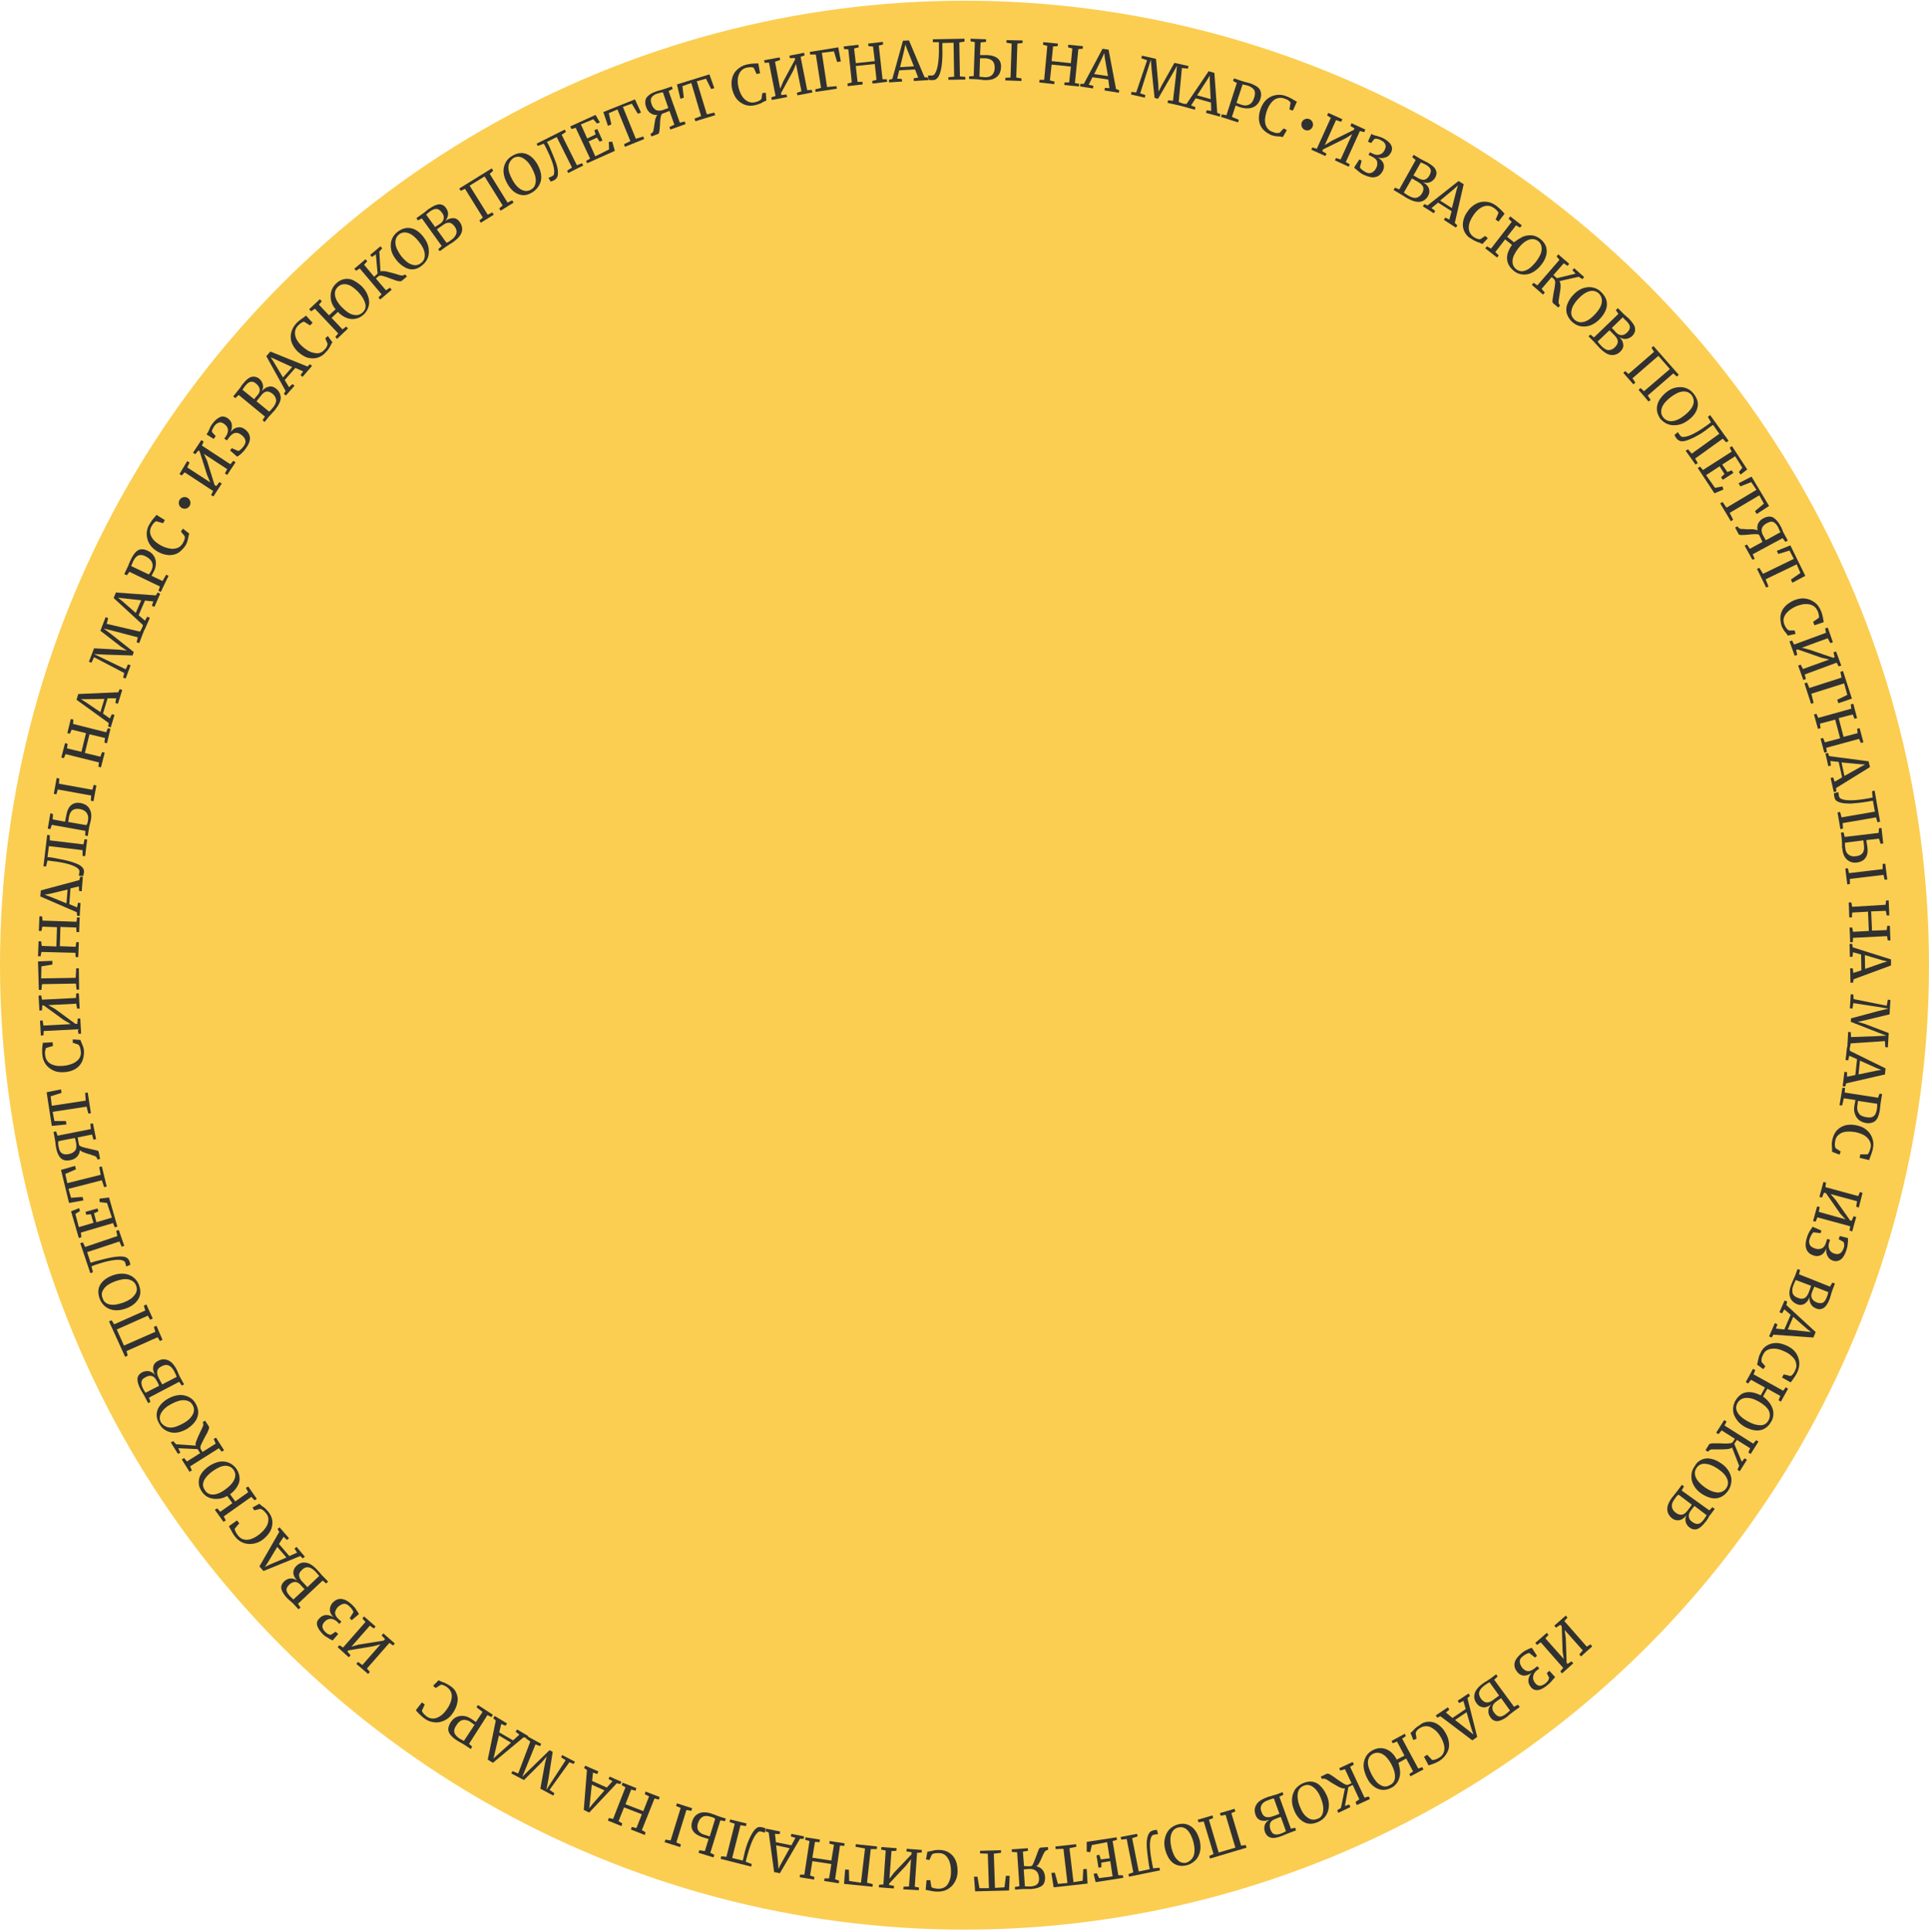 <svg width="660" height="661" viewBox="0 0 660 661" fill="none" xmlns="http://www.w3.org/2000/svg">
<g clip-path="url(#clip0_1294_200)">
<circle cx="330" cy="330.244" r="330" fill="#FBCE51"/>
<g style="mix-blend-mode:overlay">
<path d="M540.94 566.764L540.349 566.076L541.53 564.698L535.332 557.713L535.725 560.468L536.02 568.929L536.315 569.322L537.693 568.437L538.283 569.126L534.446 572.569L533.856 571.88L534.84 570.7L527.166 561.943L525.886 562.829L525.296 562.14L529.232 558.697L529.822 559.385L528.74 560.566L535.036 567.65L534.643 565.092L534.348 556.434L533.856 555.942L532.38 556.926L531.79 556.237L535.725 552.793L536.315 553.482L535.233 554.663L542.907 563.419L544.186 562.632L544.777 563.321L540.94 566.764Z" fill="#313131"/>
<path d="M531.298 574.733C530.904 575.225 530.609 575.52 530.314 575.816C530.019 576.111 529.724 576.406 529.428 576.603C528.248 577.587 527.166 578.177 526.182 578.275C525.198 578.374 524.411 578.078 523.722 577.193C523.132 576.406 522.837 575.619 522.935 574.733C523.033 573.848 523.427 573.061 524.017 572.372C523.132 573.061 522.246 573.356 521.361 573.356C520.475 573.258 519.787 572.864 519.196 572.175C518.311 571.093 518.016 570.109 518.212 569.027C518.409 567.945 519.196 566.862 520.574 565.682C521.164 565.19 521.754 564.796 522.246 564.6C522.738 564.304 523.23 564.108 523.525 564.009C523.82 563.911 524.017 563.812 524.116 563.812L525.887 566.567L525.198 567.158L523.23 565.583C522.541 565.682 521.853 566.075 520.967 566.764C520.279 567.256 519.983 567.846 519.983 568.535C519.983 569.224 520.279 569.912 520.869 570.7C521.361 571.29 521.951 571.683 522.64 571.782C523.329 571.88 524.116 571.585 525.001 570.896L525.985 570.109L526.674 570.896L525.788 571.585C525.395 571.88 525.099 572.274 524.804 572.766C524.608 573.258 524.509 573.749 524.509 574.241C524.608 574.733 524.804 575.324 525.198 575.816C525.69 576.504 526.28 576.799 526.87 576.799C527.461 576.799 528.051 576.504 528.74 576.012C529.133 575.619 529.527 575.324 529.724 574.93C529.92 574.537 530.019 574.241 530.019 574.045L529.232 572.47L530.117 571.683L532.085 573.848C531.987 573.946 531.691 574.241 531.298 574.733Z" fill="#313131"/>
<path d="M518.016 583.982L519.393 583.293L519.983 584.08L517.917 585.556C517.622 585.851 517.13 586.146 516.638 586.54C516.146 586.933 515.851 587.228 515.654 587.425C514.277 588.409 513.096 588.901 512.211 588.901C511.325 588.901 510.538 588.507 509.948 587.622C509.456 586.933 509.161 586.146 509.259 585.359C509.259 584.572 509.653 583.785 510.243 583.195C509.259 583.883 508.374 584.277 507.488 584.178C506.603 584.08 505.816 583.687 505.225 582.801C504.438 581.817 504.242 580.735 504.537 579.554C504.832 578.374 505.717 577.193 507.39 576.012C507.783 575.717 508.079 575.52 508.472 575.324C509.259 574.832 509.751 574.438 509.948 574.34L511.916 572.864L512.408 573.651L511.227 574.733L518.016 583.982ZM507.882 576.701C506.898 577.488 506.308 578.177 506.111 578.964C505.914 579.751 506.209 580.44 506.701 581.227C507.292 582.014 507.882 582.408 508.571 582.506C509.259 582.604 510.046 582.309 510.932 581.62C511.916 580.833 512.604 580.44 512.9 580.145L509.653 575.619C509.259 575.717 508.767 576.111 507.882 576.701ZM512.604 581.719L511.817 582.309C511.129 582.801 510.735 583.391 510.637 584.08C510.538 584.769 510.735 585.457 511.325 586.146C511.817 586.835 512.408 587.228 512.998 587.327C513.588 587.425 514.375 587.13 515.261 586.441C515.654 586.146 515.95 585.851 516.343 585.556L516.638 585.261L513.588 581.03C513.391 581.227 513.096 581.424 512.604 581.719Z" fill="#313131"/>
<path d="M505.422 594.313L503.75 595.493L492.829 587.229L491.747 587.721L491.255 586.934L495.387 584.179L495.879 584.966L494.698 585.95L496.961 587.819L501.487 584.769L500.7 582.014L499.224 582.703L498.732 581.916L502.471 579.456L502.963 580.243L502.077 581.031L505.422 594.313ZM502.864 592.443L504.143 593.525L503.553 591.853L501.782 585.851L497.846 588.508L502.864 592.443Z" fill="#313131"/>
<path d="M488.893 589.098C490.074 589.098 491.058 589.393 492.042 590.082C493.026 590.77 493.911 591.656 494.6 592.935C495.288 594.116 495.682 595.296 495.78 596.575C495.879 597.854 495.584 598.937 494.993 599.92C494.403 600.904 493.616 601.79 492.534 602.478C491.746 602.97 490.664 603.462 489.385 603.856L488.795 604.053L487.221 601.101L488.303 600.412L489.976 602.183C490.172 602.183 490.566 602.183 490.959 602.085C491.353 601.986 491.845 601.691 492.435 601.396C493.124 601.003 493.616 600.412 493.911 599.724C494.206 599.035 494.305 598.149 494.108 597.264C493.911 596.379 493.517 595.296 492.927 594.312C492.337 593.329 491.648 592.443 490.861 591.853C490.074 591.262 489.287 590.77 488.5 590.672C487.713 590.574 486.827 590.672 486.04 591.164C485.45 591.459 485.056 591.853 484.859 592.049C484.663 592.246 484.466 592.64 484.368 592.935L484.663 594.903L483.58 595.395L482.597 592.935C482.793 592.837 483.089 592.541 483.482 592.148C483.777 591.754 484.072 591.459 484.466 591.164C484.761 590.869 485.253 590.574 485.745 590.279C486.63 589.491 487.713 589.098 488.893 589.098Z" fill="#313131"/>
<path d="M479.055 606.807C478.956 607.89 478.661 608.972 478.169 609.759C477.579 610.645 476.89 611.333 476.005 611.727C474.923 612.317 473.84 612.514 472.856 612.416C471.873 612.317 470.889 611.924 470.003 611.235C469.118 610.546 468.331 609.661 467.74 608.382C467.052 607.004 466.658 605.725 466.56 604.545C466.461 603.266 466.757 602.183 467.248 601.2C467.74 600.216 468.527 599.527 469.511 598.937C470.594 598.346 471.676 598.051 472.758 598.15C473.84 598.248 474.726 598.641 475.611 599.232C476.497 599.921 477.284 600.806 477.874 602.085L480.531 600.708L477.973 595.887L476.497 596.477L476.103 595.69L480.629 593.23L481.023 594.017L479.744 594.903L485.253 605.135L486.631 604.643L487.024 605.43L482.597 607.791L482.203 607.004L483.482 606.119L481.121 601.691L478.464 603.167C478.858 604.545 479.055 605.725 479.055 606.807ZM477.284 608.185C477.382 606.906 476.989 605.43 476.005 603.561C475.119 601.987 474.136 600.806 473.053 600.216C471.971 599.625 470.889 599.527 469.708 600.117C468.626 600.708 468.134 601.593 468.036 602.774C467.937 603.954 468.429 605.529 469.413 607.398C470.298 608.972 471.184 610.153 472.266 610.743C473.348 611.432 474.431 611.432 475.414 610.841C476.595 610.349 477.185 609.464 477.284 608.185Z" fill="#313131"/>
<path d="M458.295 611.53C457.607 611.136 456.623 610.644 455.54 609.956C454.753 609.464 454.261 609.07 453.868 608.873C453.474 608.677 453.179 608.578 452.982 608.578L452.294 608.677L451.9 607.89L453.966 606.906C454.261 606.807 454.655 606.906 455.147 607.201C455.639 607.496 456.426 607.988 457.311 608.677C458.394 609.464 459.181 609.956 459.869 610.349C460.46 610.743 460.952 610.841 461.345 610.644L462.427 610.152L460.165 605.331L458.59 605.823L458.197 605.036L462.821 602.872L463.215 603.757L461.936 604.544L466.855 615.072L468.331 614.678L468.724 615.564L464.198 617.63L463.805 616.548L465.084 615.662L462.821 610.743L461.345 611.431L460.165 617.925L461.64 617.433L462.034 618.318L457.902 620.286L457.508 619.401L458.787 618.614L460.165 611.923C459.673 612.022 458.984 611.825 458.295 611.53Z" fill="#313131"/>
<path d="M449.145 609.66C450.228 609.857 451.113 610.349 451.9 611.235C452.687 612.022 453.376 613.104 453.966 614.383C454.557 615.662 454.753 616.941 454.655 618.22C454.557 619.401 454.163 620.483 453.573 621.368C452.884 622.254 452.097 622.942 450.916 623.434C449.145 624.222 447.473 624.222 446.095 623.434C444.718 622.647 443.537 621.368 442.75 619.302C442.16 617.925 441.963 616.646 442.062 615.465C442.16 614.186 442.554 613.202 443.144 612.218C443.833 611.333 444.718 610.644 445.8 610.152C446.981 609.66 448.063 609.464 449.145 609.66ZM452.687 619.893C452.884 618.614 452.687 617.138 451.9 615.17C451.212 613.399 450.326 612.218 449.244 611.431C448.162 610.644 447.079 610.546 445.997 611.038C444.915 611.53 444.226 612.317 444.029 613.596C443.833 614.875 444.029 616.449 444.816 618.318C445.505 620.089 446.391 621.27 447.473 621.959C448.457 622.647 449.539 622.844 450.72 622.352C451.802 622.057 452.491 621.172 452.687 619.893Z" fill="#313131"/>
<path d="M441.668 625.697L443.144 625.402L443.439 626.288L441.078 627.173C440.684 627.272 440.192 627.567 439.602 627.764C439.012 628.059 438.618 628.157 438.421 628.256C436.847 628.846 435.568 629.043 434.683 628.747C433.797 628.452 433.207 627.862 432.813 626.878C432.518 626.091 432.518 625.205 432.715 624.517C432.912 623.828 433.502 623.139 434.289 622.647C433.207 623.041 432.223 623.139 431.338 622.844C430.452 622.549 429.862 621.86 429.567 620.975C429.173 619.794 429.173 618.712 429.763 617.63C430.354 616.548 431.534 615.662 433.502 614.973C433.896 614.777 434.289 614.678 434.781 614.58C435.667 614.285 436.257 614.088 436.454 614.088L438.815 613.202L439.11 614.088L437.733 614.777L441.668 625.697ZM433.896 615.957C432.715 616.351 431.928 616.941 431.633 617.63C431.239 618.318 431.239 619.106 431.633 619.991C431.928 620.877 432.42 621.467 433.01 621.664C433.6 621.86 434.486 621.86 435.47 621.467C436.65 621.073 437.438 620.778 437.733 620.581L435.863 615.367C435.47 615.367 434.879 615.564 433.896 615.957ZM437.142 622.057L436.159 622.451C435.371 622.746 434.781 623.238 434.584 623.828C434.388 624.418 434.388 625.205 434.683 625.993C434.978 626.78 435.371 627.37 435.962 627.567C436.552 627.764 437.339 627.764 438.323 627.37C438.716 627.173 439.208 627.075 439.602 626.78L439.996 626.583L438.225 621.664C437.929 621.762 437.634 621.86 437.142 622.057Z" fill="#313131"/>
<path d="M414.022 635.93L413.726 635.044L415.202 634.356L411.857 623.238L410.086 623.533L409.791 622.648L414.809 621.172L415.104 622.057L413.628 622.648L416.973 633.864L422.68 632.191L419.334 620.975L417.662 621.27L417.367 620.385L422.384 618.909L422.68 619.794L421.302 620.385L424.647 631.502L426.221 631.306L426.517 632.191L414.022 635.93Z" fill="#313131"/>
<path d="M406.347 624.32C407.331 624.714 408.217 625.304 408.905 626.288C409.594 627.173 410.086 628.354 410.48 629.732C410.775 631.109 410.873 632.388 410.578 633.569C410.283 634.749 409.791 635.733 409.004 636.52C408.217 637.307 407.233 637.898 406.151 638.193C404.281 638.685 402.707 638.389 401.428 637.504C400.149 636.52 399.264 635.044 398.673 632.88C398.28 631.502 398.28 630.125 398.575 628.944C398.87 627.764 399.362 626.682 400.149 625.894C400.936 625.107 401.92 624.517 403.101 624.222C404.281 623.927 405.364 623.927 406.347 624.32ZM408.414 634.946C408.807 633.765 408.807 632.191 408.315 630.223C407.823 628.452 407.134 627.075 406.249 626.19C405.364 625.304 404.281 625.009 403.101 625.304C401.92 625.599 401.133 626.386 400.739 627.567C400.346 628.748 400.346 630.42 400.838 632.388C401.33 634.257 401.92 635.536 402.904 636.422C403.789 637.307 404.872 637.602 406.052 637.307C407.134 636.815 407.922 636.127 408.414 634.946Z" fill="#313131"/>
<path d="M392.377 632.093C392.278 630.322 392.377 629.043 392.77 628.059C392.967 627.567 393.164 627.173 393.459 626.878C393.754 626.583 394.148 626.386 394.541 626.288C395.131 626.189 395.525 626.091 395.82 626.091L396.214 627.567C395.918 627.567 395.427 627.665 394.836 627.764C394.64 627.764 394.443 627.862 394.246 628.059C394.049 628.256 393.951 628.452 393.852 628.649C393.164 630.322 393.36 633.372 394.246 637.799L394.541 639.275L396.706 639.078L396.902 639.963L386.277 642.128L386.08 641.242L387.752 640.652L385.49 629.239L383.62 629.436L383.423 628.551L389.031 627.468L389.228 628.354L387.359 628.944L389.622 640.357L393.36 639.57L393.065 637.897C392.77 635.733 392.475 633.765 392.377 632.093Z" fill="#313131"/>
<path d="M382.636 641.636H384.211L384.309 642.522L374.864 643.997L374.175 641.144L375.257 640.947L376.045 642.62L380.669 642.03L379.882 636.815L376.832 637.307V638.881L375.848 639.078L375.159 634.847L376.143 634.651L376.635 636.225L379.685 635.831L378.799 630.322L373.585 631.306L372.995 633.765L371.814 633.568V630.223L382.046 628.649L382.145 629.535L380.669 629.928L382.636 641.636Z" fill="#313131"/>
<path d="M367.288 643.997L370.437 643.506L370.633 639.57L371.814 639.472L372.109 644.489L360.5 645.768L359.712 640.849L360.893 640.751L361.975 644.588L365.222 644.293L363.845 632.585L361.188 632.683L361.09 631.798L368.174 631.01L368.272 631.896L365.911 632.388L367.288 643.997Z" fill="#313131"/>
<path d="M352.038 638.586L352.924 638.488C353.219 638.291 353.514 637.799 353.711 637.209C353.908 636.619 354.301 635.831 354.596 634.946C354.892 634.06 355.187 633.372 355.384 632.88C355.58 632.388 355.777 632.191 355.974 632.191L358.532 631.994L358.63 632.88L357.942 633.175C357.745 633.273 357.548 633.372 357.351 633.765C357.154 634.06 356.859 634.651 356.564 635.339C356.171 636.225 355.875 636.914 355.58 637.406C355.285 637.996 354.99 638.291 354.596 638.586C355.482 638.783 356.171 639.177 356.663 639.767C357.154 640.357 357.45 641.144 357.548 642.128C357.646 643.604 357.253 644.686 356.466 645.277C355.58 645.867 354.4 646.26 352.727 646.359C352.334 646.359 351.94 646.359 351.35 646.359C350.759 646.359 350.267 646.359 349.972 646.359L347.316 646.556L347.217 645.67L348.792 645.375L348.005 633.765L346.234 633.667L346.135 632.781L351.645 632.388L351.743 633.273L349.972 633.569L350.366 638.488L352.038 638.586ZM351.251 645.473C351.842 645.473 352.334 645.473 352.727 645.473C353.711 645.375 354.4 645.178 354.892 644.686C355.384 644.194 355.58 643.506 355.482 642.423C355.384 641.439 355.088 640.652 354.498 640.16C353.908 639.668 353.219 639.472 352.235 639.472C351.251 639.57 350.563 639.57 350.267 639.668L350.661 645.375L351.251 645.473Z" fill="#313131"/>
<path d="M340.429 645.965L343.676 645.768L344.168 641.833H345.447L345.25 646.85L333.64 647.146L333.247 642.128H334.427L335.116 646.063H338.363L337.969 634.257L335.313 634.159V633.273L342.495 633.076V633.962L340.035 634.257L340.429 645.965Z" fill="#313131"/>
<path d="M324.785 633.962C325.769 634.552 326.458 635.438 326.95 636.52C327.442 637.602 327.639 638.881 327.639 640.357C327.639 641.734 327.245 643.013 326.655 643.997C326.064 645.08 325.179 645.867 324.195 646.457C323.113 647.047 322.031 647.244 320.752 647.244C319.768 647.244 318.685 647.047 317.308 646.752L316.718 646.654L317.013 643.309H318.292L318.685 645.67C318.882 645.867 319.177 645.965 319.571 646.063C319.965 646.162 320.555 646.26 321.145 646.26C321.932 646.26 322.621 646.063 323.31 645.67C323.9 645.276 324.49 644.588 324.785 643.702C325.179 642.817 325.376 641.734 325.376 640.554C325.376 639.373 325.277 638.291 324.982 637.307C324.687 636.323 324.195 635.536 323.605 634.946C323.014 634.355 322.227 634.06 321.244 634.06C320.555 634.06 320.063 634.06 319.669 634.159C319.276 634.257 318.981 634.454 318.784 634.651L317.997 636.422L316.816 636.225L317.308 633.568C317.603 633.568 317.997 633.47 318.489 633.372C318.981 633.273 319.374 633.175 319.768 633.076C320.161 632.978 320.752 632.978 321.342 632.978C322.621 632.978 323.802 633.273 324.785 633.962Z" fill="#313131"/>
<path d="M309.044 646.457L309.142 645.572L311.011 645.473L311.7 636.127L310.028 638.291L304.223 644.489V644.981L305.895 645.277L305.797 646.162L300.681 645.768L300.779 644.883L302.255 644.785L303.042 633.175L301.468 632.88L301.566 631.994L306.781 632.388L306.682 633.273L305.01 633.372L304.321 642.817L305.895 640.751L311.897 634.454V633.765L310.126 633.47L310.224 632.585L315.439 632.978L315.34 633.864L313.766 633.962L312.979 645.572L314.455 645.867L314.356 646.752L309.044 646.457Z" fill="#313131"/>
<path d="M288.776 644.588L289.17 639.668L290.449 639.767L290.547 643.604L294.581 644.194L295.958 632.486L292.711 631.896L292.81 631.01L300.09 631.797L299.992 632.683H297.926L296.647 644.194L298.615 644.686L298.516 645.571L288.776 644.588Z" fill="#313131"/>
<path d="M285.726 643.014L287.104 643.506L287.005 644.391L281.988 643.604L282.086 642.718H283.66L284.447 637.799L277.954 636.815L277.167 641.735L278.642 642.226L278.544 643.112L273.625 642.325L273.723 641.439H275.199L276.97 629.928L275.494 629.535L275.592 628.649L280.512 629.436L280.413 630.322L278.839 630.223L277.954 635.635L284.447 636.618L285.333 631.207L283.758 630.814L283.857 629.928L288.973 630.715L288.875 631.601L287.399 631.502L285.726 643.014Z" fill="#313131"/>
<path d="M266.836 640.947L264.868 640.554L262.999 626.977L261.917 626.583L262.114 625.698L266.934 626.681L266.738 627.567L265.163 627.468L265.459 630.322L270.771 631.404L272.149 628.846L270.575 628.354L270.771 627.468L275.101 628.354L274.904 629.239L273.723 629.141L266.836 640.947ZM266.246 637.799L266.344 639.472L267.131 637.897L270.181 632.388L265.557 631.404L266.246 637.799Z" fill="#313131"/>
<path d="M256.21 629.535C256.899 627.961 257.588 626.78 258.276 625.993C258.67 625.599 258.965 625.403 259.359 625.206C259.752 625.107 260.146 625.107 260.638 625.206C261.228 625.304 261.622 625.501 261.917 625.599L261.72 627.075C261.425 626.977 261.031 626.878 260.343 626.682C260.146 626.583 259.949 626.583 259.752 626.682C259.555 626.78 259.359 626.878 259.162 627.075C257.883 628.256 256.702 631.109 255.522 635.536L255.128 637.012L257.194 637.799L256.997 638.685L246.568 636.028L246.765 635.143L248.536 635.34L251.389 624.025L249.618 623.435L249.815 622.549L255.423 623.927L255.226 624.812L253.357 624.517L250.504 635.733L254.144 636.619L254.538 634.946C254.931 632.978 255.522 631.109 256.21 629.535Z" fill="#313131"/>
<path d="M227.383 630.322L227.678 629.436L229.449 629.732L232.893 618.614L231.319 617.925L231.614 617.04L236.828 618.712L236.533 619.598L234.86 619.303L231.417 630.42L232.991 631.109L232.696 631.994L227.383 630.322ZM240.173 628.551C238.698 628.059 237.714 627.37 237.123 626.485C236.533 625.599 236.435 624.517 236.828 623.238C237.222 621.861 238.009 620.975 239.091 620.483C240.173 619.991 241.452 619.991 242.928 620.385C243.125 620.483 243.322 620.483 243.518 620.582C243.715 620.68 243.912 620.778 244.109 620.778C244.798 621.074 245.388 621.27 245.88 621.467L248.339 622.254L248.044 623.14L246.47 622.845L243.027 633.962L244.404 634.651L244.109 635.536L238.993 633.962L239.288 633.077L241.157 633.372L242.436 629.24L240.173 628.551ZM243.912 621.861C243.715 621.762 243.42 621.664 242.928 621.566C241.944 621.27 241.059 621.27 240.37 621.664C239.681 622.057 239.189 622.746 238.796 623.828C238.501 624.812 238.501 625.599 238.894 626.288C239.288 626.977 239.977 627.469 240.96 627.764L242.83 628.354L244.699 622.353C244.404 622.058 244.207 621.959 243.912 621.861Z" fill="#313131"/>
<path d="M219.611 626.19L220.89 626.977L220.595 627.862L215.872 625.993L216.167 625.107L217.741 625.501L219.611 620.778L213.511 618.417L211.641 623.14L212.92 623.927L212.625 624.812L208.001 622.943L208.296 622.057L209.772 622.352L214.003 611.53L212.724 610.841L213.019 609.956L217.741 611.825L217.446 612.711L215.97 612.317L214.003 617.335L220.103 619.696L222.07 614.678L220.595 613.891L220.89 613.006L225.711 614.875L225.415 615.761L223.94 615.367L219.611 626.19Z" fill="#313131"/>
<path d="M201.606 620.188L199.737 619.302L200.819 605.627L199.835 604.938L200.229 604.151L204.754 606.119L204.361 607.004L202.885 606.512L202.59 609.365L207.608 611.628L209.575 609.464L208.198 608.677L208.592 607.89L212.625 609.66L212.232 610.448L211.051 610.152L201.606 620.188ZM201.803 617.039L201.606 618.712L202.688 617.335L206.821 612.612L202.492 610.644L201.803 617.039Z" fill="#313131"/>
<path d="M188.029 612.415L189.701 613.596L189.308 614.383L184.88 612.022L186.455 603.364L187.045 601.003L185.471 602.872L179.272 609.07L174.943 606.807L175.337 606.02L177.305 606.807L181.437 595.886L180.059 594.903L180.453 594.115L185.176 596.673L184.782 597.461L183.208 596.87L180.059 604.643L178.682 607.988L180.65 606.02L188.029 598.838L189.111 599.428L187.635 608.775L186.947 612.415L188.914 609.365L193.538 602.282L191.964 601.298L192.358 600.511L196.687 602.773L196.293 603.561L194.817 602.97L188.029 612.415Z" fill="#313131"/>
<path d="M168.647 603.167L166.876 602.085L169.631 588.705L168.745 587.918L169.237 587.13L173.468 589.688L172.976 590.476L171.5 589.885L170.811 592.738L175.534 595.493L177.698 593.525L176.419 592.542L176.911 591.755L180.748 594.017L180.256 594.805L179.174 594.411L168.647 603.167ZM169.237 600.019L168.843 601.692L170.122 600.511L174.845 596.28L170.713 593.821L169.237 600.019Z" fill="#313131"/>
<path d="M160.481 596.673L161.563 597.657L161.071 598.444L159.005 597.067C158.611 596.87 158.218 596.575 157.824 596.378C157.234 596.083 156.644 595.69 156.152 595.394C154.676 594.411 153.79 593.427 153.495 592.443C153.2 591.459 153.495 590.475 154.184 589.295C154.774 588.507 155.364 587.819 156.152 587.524C156.939 587.13 157.824 587.032 158.71 587.13C159.595 587.228 160.481 587.622 161.366 588.212C161.661 588.409 161.956 588.606 162.252 588.803C162.547 588.999 162.743 589.196 162.842 589.196L165.105 585.753L163.039 584.178L163.531 583.391L168.647 586.737L168.155 587.524L166.777 586.835L160.481 596.673ZM160.874 589.098C160.087 588.606 159.202 588.409 158.414 588.507C157.627 588.606 156.742 589.295 156.053 590.475C155.463 591.361 155.266 592.148 155.463 592.836C155.66 593.525 156.25 594.214 157.135 594.804C157.431 595.001 157.824 595.198 158.218 595.394C158.414 595.493 158.611 595.591 158.71 595.69L162.35 590.18C162.055 589.983 161.563 589.59 160.874 589.098Z" fill="#313131"/>
<path d="M156.152 579.358C156.644 580.44 156.742 581.522 156.447 582.703C156.25 583.884 155.66 585.064 154.873 586.245C154.086 587.425 153.102 588.213 152.019 588.704C150.937 589.196 149.757 589.492 148.576 589.295C147.395 589.196 146.313 588.803 145.231 588.016C144.444 587.425 143.558 586.638 142.673 585.654L142.279 585.163L144.345 582.506L145.329 583.195L144.345 585.359C144.444 585.556 144.542 585.851 144.837 586.245C145.132 586.54 145.526 586.933 146.018 587.327C146.707 587.819 147.395 588.016 148.182 588.016C148.969 588.016 149.757 587.721 150.544 587.229C151.331 586.737 152.118 585.95 152.806 584.966C153.495 583.982 153.987 583.096 154.282 582.113C154.577 581.129 154.676 580.243 154.479 579.456C154.282 578.669 153.79 577.98 153.102 577.39C152.61 576.997 152.118 576.8 151.724 576.603C151.331 576.406 151.036 576.406 150.74 576.505L149.068 577.587L148.182 576.8L150.052 574.93C150.248 575.029 150.642 575.226 151.134 575.422C151.626 575.619 152.019 575.718 152.413 575.914C152.807 576.111 153.2 576.406 153.79 576.701C154.971 577.39 155.758 578.276 156.152 579.358Z" fill="#313131"/>
<path d="M121.913 569.322L122.504 568.634L123.979 569.716L130.178 562.632L127.521 563.321L119.159 564.698L118.863 565.092L119.946 566.371L119.355 567.059L115.518 563.616L116.109 562.927L117.388 563.714L125.062 554.958L123.979 553.777L124.57 553.089L128.505 556.532L127.915 557.221L126.537 556.237L120.241 563.419L122.7 562.73L131.26 561.353L131.752 560.861L130.571 559.582L131.162 558.893L135.097 562.337L134.507 563.026L133.228 562.14L125.554 570.896L126.537 572.077L125.947 572.766L121.913 569.322Z" fill="#313131"/>
<path d="M112.763 560.763C112.271 560.468 111.878 560.172 111.484 559.976C111.091 559.779 110.894 559.484 110.599 559.287C109.517 558.205 108.828 557.221 108.533 556.237C108.238 555.253 108.533 554.466 109.32 553.679C110.009 552.99 110.796 552.597 111.681 552.597C112.567 552.597 113.354 552.892 114.141 553.384C113.354 552.597 112.862 551.711 112.862 550.826C112.862 549.94 113.157 549.153 113.747 548.464C114.633 547.481 115.715 546.989 116.797 547.087C117.879 547.185 119.06 547.776 120.437 549.055C120.929 549.547 121.421 550.039 121.716 550.531C122.012 551.023 122.307 551.416 122.504 551.711C122.7 552.006 122.799 552.203 122.799 552.302L120.339 554.368L119.65 553.679L120.929 551.613C120.733 550.924 120.241 550.235 119.454 549.547C118.863 548.956 118.175 548.661 117.584 548.76C116.994 548.858 116.207 549.252 115.518 549.94C115.026 550.531 114.731 551.121 114.633 551.81C114.633 552.498 115.026 553.285 115.813 553.974L116.797 554.86L116.108 555.647L115.321 554.86C114.928 554.466 114.534 554.269 114.042 554.072C113.55 553.876 113.059 553.876 112.567 553.974C112.075 554.072 111.583 554.368 111.091 554.86C110.5 555.45 110.304 556.04 110.304 556.63C110.402 557.221 110.697 557.811 111.288 558.401C111.681 558.795 112.075 559.09 112.468 559.189C112.862 559.385 113.157 559.385 113.354 559.287L114.829 558.303L115.715 559.09L113.846 561.255C113.649 561.255 113.354 561.058 112.763 560.763Z" fill="#313131"/>
<path d="M101.941 548.759L102.826 550.039L102.138 550.629L100.367 548.759C100.072 548.464 99.678 548.071 99.186 547.677C98.694 547.284 98.399 546.989 98.202 546.792C97.022 545.513 96.431 544.431 96.234 543.545C96.136 542.66 96.431 541.872 97.218 541.085C97.907 540.495 98.596 540.102 99.383 540.102C100.17 540.003 100.957 540.298 101.646 540.79C100.859 539.905 100.367 539.019 100.367 538.134C100.367 537.248 100.662 536.461 101.449 535.773C102.334 534.887 103.417 534.494 104.597 534.69C105.778 534.789 107.057 535.576 108.533 537.15C108.828 537.445 109.123 537.839 109.418 538.134C110.009 538.822 110.402 539.314 110.599 539.413L112.271 541.184L111.583 541.774L110.402 540.79L101.941 548.759ZM103.515 543.053L102.826 542.266C102.236 541.676 101.646 541.282 100.957 541.282C100.268 541.282 99.678 541.577 98.989 542.168C98.399 542.758 98.005 543.348 98.005 543.939C98.005 544.529 98.399 545.218 99.088 546.005C99.383 546.3 99.776 546.693 100.072 546.989L100.367 547.284L104.204 543.742C104.204 543.742 103.909 543.447 103.515 543.053ZM107.942 537.74C107.057 536.855 106.27 536.363 105.483 536.264C104.696 536.166 104.007 536.461 103.318 537.15C102.63 537.839 102.236 538.429 102.334 539.118C102.433 539.806 102.728 540.495 103.515 541.282C104.401 542.168 104.892 542.758 105.188 543.053L109.221 539.216C109.025 539.019 108.631 538.527 107.942 537.74Z" fill="#313131"/>
<path d="M90.135 537.544L88.757 535.969L95.546 524.163L94.956 523.179L95.644 522.589L98.891 526.328L98.202 526.918L97.022 525.836L95.447 528.295L98.989 532.427L101.646 531.247L100.76 529.869L101.449 529.279L104.302 532.624L103.613 533.215L102.728 532.427L90.135 537.544ZM91.61 534.69L90.626 536.166L92.201 535.379L98.005 532.919L94.857 529.279L91.61 534.69Z" fill="#313131"/>
<path d="M93.185 520.425C93.283 521.507 93.086 522.688 92.594 523.671C92.102 524.655 91.217 525.737 90.135 526.623C89.052 527.508 87.872 528 86.691 528.197C85.51 528.394 84.33 528.296 83.248 527.902C82.165 527.508 81.181 526.721 80.394 525.738C79.804 524.95 79.214 523.967 78.624 522.786L78.328 522.196L81.083 520.228L81.87 521.212L80.296 523.081C80.296 523.278 80.394 523.671 80.591 524.065C80.788 524.458 81.083 524.95 81.477 525.442C81.969 526.033 82.559 526.525 83.346 526.721C84.133 526.918 84.92 526.918 85.806 526.623C86.691 526.328 87.675 525.836 88.659 525.049C89.544 524.36 90.331 523.573 90.922 522.688C91.512 521.802 91.807 521.015 91.807 520.13C91.906 519.244 91.61 518.457 91.02 517.768C90.627 517.276 90.233 516.883 89.938 516.686C89.643 516.489 89.347 516.292 88.954 516.292L86.986 516.784L86.396 515.8L88.757 514.521C88.954 514.718 89.249 515.013 89.643 515.309C90.036 515.604 90.43 515.801 90.725 516.096C91.02 516.391 91.414 516.784 91.807 517.276C92.594 518.26 93.086 519.342 93.185 520.425Z" fill="#313131"/>
<path d="M74.393 512.849C73.311 512.947 72.228 512.75 71.343 512.357C70.457 511.963 69.67 511.274 69.08 510.389C68.391 509.405 67.998 508.421 67.998 507.339C67.998 506.257 68.195 505.273 68.785 504.387C69.375 503.403 70.162 502.616 71.245 501.829C72.523 500.944 73.704 500.452 74.885 500.157C76.065 499.96 77.246 500.058 78.23 500.452C79.214 500.845 80.099 501.534 80.788 502.42C81.477 503.403 81.87 504.486 81.969 505.568C82.067 506.65 81.772 507.634 81.181 508.618C80.591 509.602 79.804 510.487 78.722 511.274L80.493 513.734L84.92 510.586L84.133 509.11L84.92 508.618L87.872 512.849L87.085 513.34L86.002 512.16L76.557 518.85L77.246 520.227L76.459 520.719L73.507 516.587L74.294 516.095L75.377 517.276L79.509 514.324L77.738 511.865C76.656 512.455 75.475 512.849 74.393 512.849ZM72.819 511.373C74.098 511.373 75.573 510.782 77.246 509.503C78.722 508.421 79.706 507.339 80.198 506.158C80.689 504.978 80.591 503.895 79.902 502.912C79.214 501.928 78.23 501.534 77.049 501.534C75.869 501.534 74.393 502.223 72.72 503.403C71.245 504.486 70.261 505.568 69.769 506.65C69.277 507.831 69.375 508.815 70.064 509.799C70.654 510.881 71.638 511.373 72.819 511.373Z" fill="#313131"/>
<path d="M67.211 492.975C67.506 492.188 67.899 491.204 68.49 490.023C68.883 489.236 69.178 488.646 69.375 488.154C69.572 487.76 69.572 487.465 69.572 487.268L69.375 486.58L70.162 486.088L71.441 488.056C71.638 488.252 71.54 488.744 71.343 489.236C71.146 489.827 70.752 490.614 70.162 491.597C69.572 492.778 69.08 493.664 68.785 494.352C68.49 495.041 68.49 495.533 68.686 495.828L69.277 496.812L73.802 493.959L73.114 492.385L73.901 491.893L76.656 496.222L75.869 496.714L74.885 495.533L65.046 501.731L65.636 503.109L64.849 503.601L62.193 499.37L62.98 498.878L63.964 500.059L68.49 497.206L67.604 495.828L61.012 495.533L61.701 497.009L60.914 497.501L58.454 493.565L59.241 493.073L60.225 494.156L67.014 494.647C66.817 494.352 66.915 493.664 67.211 492.975Z" fill="#313131"/>
<path d="M67.801 483.628C67.703 484.71 67.309 485.694 66.62 486.58C65.932 487.465 64.948 488.351 63.767 489.039C62.488 489.728 61.308 490.122 60.127 490.22C58.946 490.318 57.864 490.023 56.88 489.531C55.896 489.039 55.109 488.252 54.519 487.17C53.535 485.497 53.338 483.923 53.929 482.349C54.519 480.873 55.7 479.594 57.569 478.512C58.848 477.823 60.127 477.43 61.307 477.331C62.488 477.233 63.669 477.528 64.653 478.02C65.636 478.512 66.424 479.299 67.014 480.381C67.604 481.464 67.899 482.546 67.801 483.628ZM58.061 488.449C59.34 488.547 60.816 488.055 62.587 487.072C64.259 486.186 65.341 485.104 65.932 484.022C66.522 482.939 66.522 481.759 65.932 480.775C65.341 479.693 64.358 479.201 63.078 479.102C61.8 479.004 60.225 479.496 58.454 480.48C56.782 481.365 55.7 482.447 55.109 483.53C54.519 484.612 54.519 485.694 55.109 486.776C55.896 487.76 56.88 488.351 58.061 488.449Z" fill="#313131"/>
<path d="M50.977 478.217L51.469 479.693L50.682 480.086L49.501 477.823C49.304 477.43 49.009 476.938 48.714 476.446C48.419 475.954 48.124 475.56 48.025 475.265C47.238 473.691 46.943 472.51 47.041 471.625C47.14 470.739 47.73 470.051 48.616 469.559C49.403 469.165 50.19 469.067 50.977 469.165C51.764 469.362 52.453 469.756 53.043 470.444C52.453 469.362 52.256 468.476 52.453 467.591C52.65 466.706 53.24 466.017 54.125 465.623C55.208 465.033 56.388 464.935 57.47 465.427C58.553 465.82 59.635 467.001 60.52 468.772C60.717 469.165 60.914 469.559 61.012 469.952C61.406 470.838 61.701 471.33 61.799 471.526L62.98 473.691L62.193 474.085L61.307 472.806L50.977 478.217ZM54.027 473.199L53.535 472.314C53.141 471.527 52.65 471.035 51.961 470.838C51.37 470.641 50.583 470.739 49.796 471.231C49.009 471.625 48.517 472.117 48.419 472.707C48.321 473.297 48.419 474.085 48.911 475.068C49.108 475.462 49.304 475.855 49.599 476.249L49.796 476.544L54.42 474.183C54.42 473.986 54.224 473.691 54.027 473.199ZM59.635 469.264C59.045 468.181 58.454 467.493 57.667 467.198C56.978 466.902 56.191 467.001 55.306 467.493C54.42 467.886 53.928 468.476 53.83 469.067C53.633 469.657 53.83 470.543 54.322 471.526C54.912 472.609 55.306 473.396 55.503 473.691L60.422 471.133C60.422 470.838 60.127 470.247 59.635 469.264Z" fill="#313131"/>
<path d="M37.301 452.144L38.187 451.751L39.072 453.128L49.698 448.406L49.206 446.733L50.091 446.34L52.256 451.161L51.37 451.554L50.583 450.177L39.958 454.899L42.417 460.409L53.141 455.686L52.649 454.014L53.535 453.62L55.601 458.441L54.715 458.835L53.928 457.556L43.303 462.278L43.696 463.852L42.811 464.246L37.301 452.144Z" fill="#313131"/>
<path d="M47.927 442.994C47.73 443.978 47.14 444.962 46.353 445.749C45.566 446.536 44.483 447.225 43.106 447.717C41.729 448.209 40.45 448.406 39.269 448.307C38.088 448.209 37.006 447.815 36.121 447.127C35.235 446.438 34.546 445.552 34.153 444.47C33.464 442.699 33.464 441.027 34.251 439.649C35.038 438.272 36.416 437.19 38.482 436.403C39.859 435.911 41.138 435.714 42.319 435.812C43.5 435.911 44.582 436.304 45.566 436.993C46.451 437.682 47.14 438.567 47.533 439.649C48.025 440.928 48.124 442.011 47.927 442.994ZM37.596 446.34C38.875 446.635 40.351 446.34 42.319 445.651C44.09 444.962 45.27 444.175 46.058 443.093C46.845 442.109 47.041 441.027 46.55 439.846C46.156 438.764 45.27 438.075 43.992 437.78C42.712 437.485 41.138 437.78 39.269 438.469C37.498 439.157 36.219 439.944 35.53 441.027C34.743 442.011 34.645 443.093 35.137 444.273C35.53 445.454 36.416 446.143 37.596 446.34Z" fill="#313131"/>
<path d="M38.383 430.205C40.056 429.909 41.434 429.811 42.417 430.008C42.909 430.106 43.303 430.303 43.598 430.5C43.893 430.795 44.09 431.09 44.287 431.484C44.483 432.074 44.582 432.467 44.582 432.763L43.204 433.353C43.106 433.058 43.008 432.664 42.811 431.976C42.712 431.779 42.614 431.582 42.417 431.484C42.221 431.385 42.024 431.287 41.729 431.188C40.056 430.795 37.006 431.287 32.677 432.763L31.3 433.255L31.792 435.321L30.906 435.616L27.463 425.384L28.348 425.088L29.135 426.663L40.154 422.924L39.761 421.153L40.646 420.858L42.516 426.269L41.63 426.564L40.843 424.793L29.824 428.434L31.005 432.074L32.579 431.582C34.842 430.992 36.711 430.5 38.383 430.205Z" fill="#313131"/>
<path d="M27.66 421.743L27.856 423.317L26.971 423.612L24.314 414.463L27.069 413.38L27.364 414.364L25.79 415.348L26.971 419.874L31.988 418.398L31.103 415.446L29.529 415.643L29.234 414.659L33.366 413.479L33.661 414.463L32.185 415.151L32.972 418.201L38.285 416.627L36.613 411.609L34.054 411.314V410.134L37.301 409.74L40.154 419.677L39.269 419.972L38.679 418.496L27.66 421.743Z" fill="#313131"/>
<path d="M23.429 406.789L24.314 409.839L28.25 409.543L28.545 410.724L23.625 411.61L20.871 400.295L25.692 398.918L25.987 400.098L22.346 401.673L23.035 404.821L34.448 401.968L33.956 399.311L34.842 399.115L36.514 406.002L35.629 406.198L34.842 403.837L23.429 406.789Z" fill="#313131"/>
<path d="M26.872 390.948L27.069 391.834C27.364 392.129 27.758 392.326 28.447 392.522C29.037 392.719 29.824 392.916 30.808 393.113C31.792 393.31 32.48 393.506 32.972 393.605C33.464 393.703 33.759 393.9 33.759 394.097L34.251 396.556L33.366 396.753L33.071 396.064C32.972 395.868 32.776 395.769 32.48 395.572C32.087 395.474 31.595 395.277 30.808 394.982C29.922 394.785 29.234 394.49 28.643 394.293C28.053 394.097 27.659 393.801 27.364 393.506C27.266 394.392 26.971 395.081 26.38 395.769C25.79 396.36 25.101 396.753 24.117 396.95C22.642 397.245 21.559 397.048 20.772 396.261C19.985 395.474 19.493 394.293 19.198 392.719C19.1 392.326 19.1 391.932 19.001 391.342C18.903 390.752 18.903 390.26 18.805 389.964L18.313 387.308L19.198 387.111L19.69 388.587L31.103 386.324L30.906 384.553L31.792 384.356L32.874 389.768L31.988 389.964L31.497 388.193L26.577 389.177L26.872 390.948ZM19.887 391.047C19.887 391.637 19.985 392.129 20.084 392.522C20.28 393.506 20.576 394.195 21.166 394.589C21.756 394.982 22.445 395.081 23.527 394.884C24.511 394.687 25.2 394.293 25.692 393.703C26.184 393.113 26.184 392.326 26.085 391.342C25.889 390.358 25.79 389.768 25.593 389.374L19.985 390.456L19.887 391.047Z" fill="#313131"/>
<path d="M18.018 380.421L18.608 383.57H22.543L22.74 384.75L17.722 385.242L15.951 373.731L20.871 372.747L21.067 373.928L17.329 375.108L17.722 378.355L29.332 376.584L29.135 373.928L30.021 373.829L31.103 380.913L30.217 381.011L29.627 378.65L18.018 380.421Z" fill="#313131"/>
<path d="M28.053 363.302C27.561 364.286 26.774 365.171 25.79 365.761C24.806 366.352 23.527 366.745 22.15 366.844C20.773 366.942 19.493 366.844 18.411 366.352C17.329 365.86 16.345 365.171 15.656 364.187C14.968 363.203 14.574 362.121 14.476 360.842C14.377 359.858 14.377 358.678 14.574 357.399L14.672 356.808L18.018 356.612L18.116 357.891L15.755 358.579C15.656 358.776 15.558 359.071 15.46 359.563C15.361 359.957 15.361 360.547 15.46 361.137C15.558 361.924 15.853 362.613 16.345 363.203C16.837 363.794 17.526 364.187 18.51 364.482C19.395 364.778 20.477 364.778 21.756 364.679C22.937 364.581 23.921 364.286 24.905 363.892C25.79 363.499 26.577 362.908 27.069 362.22C27.561 361.531 27.758 360.744 27.66 359.76C27.561 359.071 27.463 358.579 27.364 358.284C27.266 357.989 27.069 357.694 26.774 357.399L24.905 356.808V355.628L27.561 355.824C27.561 356.12 27.758 356.415 27.955 356.907C28.151 357.3 28.25 357.792 28.447 358.186C28.643 358.579 28.643 359.071 28.742 359.76C28.742 361.039 28.545 362.22 28.053 363.302Z" fill="#313131"/>
<path d="M13.689 349.232L14.574 349.134L14.869 350.905L24.216 350.413L21.855 349.036L14.968 344.018H14.476L14.377 345.691L13.492 345.789L13.197 340.673L14.082 340.574L14.377 342.05L25.987 341.46L26.085 339.886H26.971L27.266 345.1H26.381L26.085 343.428L16.542 343.92L18.805 345.199L25.79 350.315H26.479L26.577 348.544L27.463 348.445L27.758 353.66L26.872 353.758L26.577 352.184L14.968 352.774L14.869 354.25L13.984 354.349L13.689 349.232Z" fill="#313131"/>
<path d="M13 328.965L17.919 328.768V330.047L14.181 330.637L14.082 334.77L25.889 334.573L26.085 331.326H26.971L27.069 338.607H26.184L25.987 336.541L14.377 336.737L14.181 338.705H13.295L13 328.965Z" fill="#313131"/>
<path d="M14.181 325.718L13.885 327.194H13L13.197 322.078H14.082L14.279 323.652L19.297 323.849L19.493 317.257L14.476 317.06L14.181 318.536H13.295L13.492 313.519H14.377L14.574 314.994L26.184 315.388L26.38 313.912H27.266L27.069 318.93H26.184L26.085 317.356L20.674 317.159L20.477 323.751L25.889 323.947L26.085 322.373H26.971L26.774 327.489H25.889L25.79 326.014L14.181 325.718Z" fill="#313131"/>
<path d="M13.787 306.73L13.984 304.664L27.168 301.122L27.463 299.941L28.348 300.04L27.955 304.959L27.069 304.86L26.971 303.286L24.117 303.975L23.724 309.386L26.38 310.468L26.676 308.894L27.561 308.993L27.266 313.42L26.38 313.322L26.282 312.141L13.787 306.73ZM16.935 305.844L15.263 306.139L16.935 306.73L22.74 309.091L23.134 304.369L16.935 305.844Z" fill="#313131"/>
<path d="M23.921 294.727C25.593 295.218 26.872 295.71 27.66 296.301C28.053 296.596 28.348 296.989 28.545 297.285C28.742 297.678 28.742 298.072 28.742 298.465C28.643 299.056 28.545 299.449 28.447 299.744L26.971 299.646C27.069 299.351 27.069 298.859 27.168 298.268C27.168 298.072 27.168 297.777 27.069 297.678C26.971 297.481 26.774 297.285 26.577 297.088C25.2 296.006 22.248 295.12 17.723 294.628L16.247 294.431L15.755 296.498L14.869 296.399L16.148 285.675L17.034 285.773V287.544L28.545 288.922L28.939 287.151L29.824 287.249L29.135 292.956L28.25 292.857V290.889L16.739 289.512L16.247 293.251L17.919 293.448C20.28 293.939 22.248 294.235 23.921 294.727Z" fill="#313131"/>
<path d="M22.74 278.69C23.035 277.214 23.527 276.132 24.413 275.443C25.298 274.754 26.282 274.557 27.561 274.754C28.938 275.049 30.021 275.64 30.611 276.722C31.201 277.706 31.398 278.985 31.103 280.461C31.103 280.657 31.005 280.854 31.005 281.051C30.906 281.248 30.906 281.444 30.808 281.74C30.611 282.428 30.512 283.019 30.414 283.609L30.021 286.069L29.135 285.872L29.233 284.298L17.722 282.232L17.23 283.707L16.345 283.511L17.23 278.296L18.116 278.493L18.017 280.362L22.248 281.149L22.74 278.69ZM19.395 266.195L20.28 266.391L20.182 268.162L31.595 270.228L32.087 268.556L32.972 268.753L31.988 274.164L31.103 273.967L31.201 272.196L19.788 270.13L19.297 271.803L18.411 271.606L19.395 266.195ZM29.922 281.641C30.021 281.444 30.021 281.051 30.119 280.657C30.316 279.673 30.119 278.788 29.627 278.099C29.135 277.411 28.348 277.017 27.266 276.82C26.282 276.624 25.396 276.82 24.806 277.214C24.216 277.706 23.822 278.394 23.625 279.378L23.33 281.248L29.529 282.33C29.725 282.133 29.824 281.838 29.922 281.641Z" fill="#313131"/>
<path d="M22.445 258.029L21.855 259.406L20.969 259.209L22.248 254.29L23.134 254.487L22.937 256.061L27.856 257.241L29.43 250.846L24.511 249.666L23.921 251.043L23.035 250.846L24.216 246.025L25.101 246.222L25.003 247.698L36.317 250.551L36.908 249.174L37.793 249.371L36.612 254.29L35.727 254.093L35.924 252.519L30.611 251.24L29.037 257.635L34.35 258.914L34.94 257.34L35.825 257.537L34.546 262.554L33.661 262.357L33.858 260.882L22.445 258.029Z" fill="#313131"/>
<path d="M26.184 239.434L26.774 237.466L40.45 236.875L40.941 235.793L41.827 236.088L40.351 240.811L39.466 240.516L39.761 238.942H36.809L35.235 244.156L37.596 245.829L38.285 244.353L39.17 244.648L37.892 248.879L37.006 248.583L37.203 247.403L26.184 239.434ZM29.332 239.237H27.659L29.135 240.122L34.35 243.664L35.727 239.138L29.332 239.237Z" fill="#313131"/>
<path d="M32.185 224.872L31.3 226.742L30.414 226.447L32.185 221.822L40.941 222.314L43.401 222.61L41.335 221.232L34.35 215.821L36.121 211.197L37.006 211.492L36.514 213.46L47.927 216.116L48.714 214.64L49.599 214.935L47.632 220.052L46.746 219.756L47.14 218.084L38.974 215.919L35.432 215.034L37.695 216.706L45.763 223.101L45.369 224.282L35.924 223.987L32.185 223.79L35.432 225.364L43.008 229.005L43.795 227.332L44.68 227.627L43.008 232.153L42.122 231.858L42.516 230.284L32.185 224.872Z" fill="#313131"/>
<path d="M38.875 204.605L39.663 202.736L53.338 203.72L53.928 202.736L54.814 203.129L52.846 207.655L51.961 207.262L52.453 205.786L49.599 205.491L47.435 210.508L49.599 212.378L50.387 211L51.272 211.394L49.501 215.428L48.616 215.034L48.911 213.853L38.875 204.605ZM42.024 204.704L40.351 204.507L41.729 205.589L46.451 209.721L48.321 205.392L42.024 204.704Z" fill="#313131"/>
<path d="M44.287 195.652L43.401 196.833L42.516 196.439L43.598 194.176C43.795 193.783 43.992 193.389 44.09 192.996C44.385 192.405 44.582 191.815 44.877 191.225C45.664 189.65 46.55 188.568 47.435 188.175C48.321 187.781 49.403 187.879 50.583 188.47C51.469 188.863 52.158 189.454 52.65 190.241C53.142 191.028 53.338 191.815 53.338 192.7C53.338 193.586 53.142 194.57 52.65 195.455C52.453 195.75 52.354 196.144 52.158 196.439C51.961 196.734 51.862 196.931 51.862 197.029L55.601 198.8L56.88 196.636L57.667 197.029L55.011 202.539L54.224 202.145L54.716 200.67L44.287 195.652ZM51.862 195.062C52.256 194.176 52.354 193.291 52.059 192.504C51.764 191.717 51.075 191.028 49.796 190.339C48.812 189.847 48.025 189.749 47.337 190.044C46.648 190.339 46.156 190.929 45.566 192.012C45.369 192.405 45.271 192.799 45.074 193.192C44.975 193.487 44.877 193.586 44.877 193.684L50.879 196.537C51.174 196.341 51.469 195.849 51.862 195.062Z" fill="#313131"/>
<path d="M61.012 189.158C60.028 189.749 58.946 189.945 57.766 189.945C56.585 189.847 55.404 189.552 54.125 188.863C52.945 188.174 51.961 187.387 51.272 186.305C50.583 185.321 50.288 184.141 50.19 182.96C50.19 181.779 50.387 180.599 51.075 179.517C51.567 178.631 52.157 177.746 53.141 176.663L53.535 176.171L56.388 177.942L55.798 179.025L53.437 178.336C53.24 178.434 52.945 178.631 52.649 178.926C52.354 179.221 52.059 179.713 51.764 180.205C51.37 180.894 51.272 181.681 51.37 182.37C51.469 183.157 51.862 183.846 52.453 184.633C53.043 185.321 53.928 186.01 55.011 186.6C55.995 187.191 57.077 187.486 58.061 187.683C59.044 187.879 59.93 187.781 60.717 187.486C61.504 187.191 62.094 186.6 62.586 185.813C62.882 185.223 63.078 184.731 63.177 184.436C63.275 184.141 63.275 183.747 63.177 183.452L61.898 181.878L62.586 180.894L64.751 182.566C64.653 182.763 64.554 183.157 64.456 183.747C64.357 184.239 64.259 184.633 64.161 185.026C64.062 185.42 63.865 185.912 63.57 186.502C62.783 187.683 61.898 188.568 61.012 189.158Z" fill="#313131"/>
<path d="M64.062 157.773L64.849 158.265L64.062 159.938L71.933 165.054L70.851 162.496L68.293 154.428L67.899 154.133L66.817 155.412L66.03 154.92L68.883 150.591L69.67 151.083L69.08 152.46L78.82 158.856L79.804 157.675L80.591 158.167L77.738 162.496L76.951 162.004L77.738 160.528L69.769 155.314L70.851 157.675L73.409 165.939L73.999 166.333L75.082 164.955L75.869 165.447L73.015 169.875L72.228 169.383L72.917 168.005L63.177 161.61L62.193 162.693L61.406 162.201L64.062 157.773Z" fill="#313131"/>
<path d="M71.343 147.541C71.54 147.049 71.737 146.557 71.933 146.164C72.13 145.77 72.327 145.475 72.524 145.18C73.409 143.901 74.393 143.114 75.278 142.72C76.164 142.327 77.049 142.523 77.935 143.114C78.722 143.704 79.214 144.393 79.312 145.278C79.411 146.164 79.312 146.951 78.919 147.836C79.607 146.951 80.394 146.36 81.28 146.262C82.165 146.065 82.953 146.262 83.74 146.852C84.822 147.639 85.412 148.623 85.51 149.706C85.609 150.788 85.117 152.067 84.035 153.543C83.641 154.133 83.149 154.625 82.756 155.018C82.362 155.412 81.969 155.707 81.674 155.904C81.378 156.101 81.182 156.199 81.182 156.297L78.722 154.133L79.312 153.346L81.575 154.33C82.165 154.035 82.854 153.444 83.444 152.559C83.936 151.87 84.133 151.181 83.936 150.591C83.74 149.902 83.346 149.312 82.461 148.722C81.87 148.23 81.181 148.033 80.493 148.131C79.804 148.23 79.115 148.722 78.427 149.607L77.64 150.689L76.754 150.099L77.344 149.214C77.64 148.82 77.836 148.328 77.935 147.836C78.033 147.344 78.033 146.852 77.836 146.36C77.64 145.868 77.246 145.475 76.754 145.081C76.066 144.589 75.475 144.393 74.885 144.589C74.294 144.786 73.803 145.18 73.311 145.77C73.016 146.262 72.819 146.656 72.622 147.049C72.425 147.443 72.524 147.738 72.622 147.935L73.803 149.214L73.114 150.197L70.654 148.623C70.851 148.427 71.048 148.033 71.343 147.541Z" fill="#313131"/>
<path d="M81.673 135.144L80.493 136.227L79.804 135.636L81.378 133.669C81.673 133.373 81.969 132.882 82.362 132.39C82.657 131.898 82.952 131.504 83.149 131.307C84.231 129.93 85.215 129.143 86.101 128.946C86.986 128.749 87.872 128.946 88.659 129.536C89.347 130.127 89.741 130.815 89.938 131.603C90.135 132.39 89.938 133.177 89.544 133.964C90.233 132.98 91.118 132.488 92.004 132.291C92.889 132.094 93.775 132.39 94.464 132.98C95.447 133.767 95.939 134.751 96.038 135.932C96.136 137.112 95.447 138.49 94.168 140.162C93.873 140.556 93.578 140.851 93.283 141.146C92.594 141.835 92.299 142.327 92.102 142.425L90.528 144.393L89.839 143.802L90.626 142.523L81.673 135.144ZM87.478 135.932L88.167 135.144C88.757 134.456 88.954 133.767 88.856 133.177C88.757 132.586 88.364 131.898 87.675 131.307C86.986 130.717 86.396 130.52 85.806 130.619C85.215 130.717 84.527 131.209 83.936 131.996C83.641 132.39 83.346 132.685 83.149 133.078L82.952 133.373L86.986 136.62C86.888 136.62 87.183 136.325 87.478 135.932ZM93.381 139.473C94.168 138.49 94.562 137.604 94.464 136.817C94.365 136.03 93.972 135.341 93.283 134.751C92.496 134.161 91.807 133.865 91.217 133.964C90.528 134.062 89.938 134.554 89.249 135.44C88.462 136.423 87.97 137.014 87.773 137.309L92.102 140.851C92.299 140.752 92.693 140.261 93.381 139.473Z" fill="#313131"/>
<path d="M91.119 121.862L92.496 120.288L105.188 125.404L106.073 124.617L106.762 125.207L103.515 128.946L102.826 128.356L103.712 127.077L101.056 125.896L97.415 130.028L98.891 132.488L100.072 131.406L100.76 131.996L97.809 135.341L97.12 134.751L97.71 133.767L91.119 121.862ZM94.168 122.945L92.594 122.256L93.578 123.732L96.825 129.143L99.973 125.601L94.168 122.945Z" fill="#313131"/>
<path d="M108.434 122.452C107.352 122.748 106.27 122.649 105.089 122.354C104.007 121.961 102.925 121.272 101.843 120.288C100.859 119.304 100.17 118.222 99.776 117.14C99.383 116.057 99.383 114.778 99.678 113.696C99.973 112.515 100.564 111.532 101.449 110.548C102.138 109.859 103.023 109.17 104.204 108.383L104.696 107.99L106.959 110.449L106.073 111.335L104.007 110.056C103.81 110.056 103.515 110.253 103.122 110.449C102.728 110.646 102.335 111.04 101.941 111.433C101.351 112.024 101.056 112.712 100.957 113.401C100.859 114.188 100.957 114.975 101.351 115.861C101.744 116.746 102.433 117.632 103.318 118.419C104.204 119.206 105.089 119.894 105.975 120.288C106.86 120.682 107.746 120.878 108.631 120.878C109.517 120.878 110.205 120.485 110.894 119.796C111.386 119.304 111.681 118.911 111.78 118.615C111.976 118.32 112.075 117.927 112.075 117.632L111.288 115.762L112.173 114.975L113.747 117.14C113.551 117.336 113.354 117.632 113.157 118.124C112.96 118.517 112.763 118.911 112.468 119.304C112.272 119.698 111.878 120.091 111.484 120.485C110.599 121.567 109.517 122.157 108.434 122.452Z" fill="#313131"/>
<path d="M113.255 102.775C113.059 101.693 113.059 100.611 113.354 99.627C113.649 98.643 114.141 97.856 114.928 97.069C115.813 96.184 116.797 95.692 117.781 95.495C118.765 95.298 119.847 95.397 120.831 95.888C121.815 96.38 122.799 97.069 123.783 97.955C124.865 99.037 125.554 100.217 125.947 101.398C126.341 102.579 126.439 103.661 126.144 104.743C125.849 105.825 125.357 106.711 124.57 107.498C123.684 108.384 122.7 108.875 121.618 109.072C120.634 109.269 119.552 109.171 118.568 108.777C117.584 108.383 116.502 107.695 115.617 106.711L113.452 108.777L117.191 112.712L118.47 111.729L119.06 112.417L115.321 115.959L114.731 115.271L115.715 114.09L107.746 105.629L106.467 106.514L105.778 105.825L109.418 102.382L110.107 103.071L109.123 104.251L112.567 107.892L114.829 105.825C114.042 104.94 113.55 103.956 113.255 102.775ZM114.633 101.103C114.829 102.382 115.617 103.759 117.092 105.235C118.371 106.514 119.552 107.4 120.831 107.695C122.11 107.99 123.094 107.793 124.078 106.908C124.963 106.121 125.258 105.038 124.963 103.858C124.668 102.677 123.881 101.3 122.504 99.824C121.225 98.545 120.044 97.659 118.863 97.364C117.683 97.069 116.6 97.266 115.715 98.053C114.829 98.84 114.436 99.824 114.633 101.103Z" fill="#313131"/>
<path d="M132.047 92.839C132.834 93.035 133.818 93.331 135.097 93.626C135.982 93.921 136.573 94.118 137.065 94.216C137.557 94.314 137.753 94.314 137.95 94.216L138.639 93.921L139.229 94.61L137.458 96.085C137.262 96.282 136.868 96.282 136.278 96.184C135.687 96.085 134.9 95.79 133.818 95.397C132.637 94.905 131.654 94.61 130.965 94.413C130.276 94.216 129.784 94.314 129.489 94.511L128.604 95.298L132.047 99.332L133.424 98.447L134.015 99.135L130.079 102.48L129.489 101.792L130.571 100.71L123.094 91.855L121.815 92.642L121.225 91.953L125.062 88.706L125.652 89.395L124.57 90.576L128.013 94.708L129.194 93.626L128.604 87.034L127.226 87.919L126.636 87.231L130.178 84.279L130.768 84.968L129.784 86.05L130.178 92.839C130.571 92.74 131.26 92.74 132.047 92.839Z" fill="#313131"/>
<path d="M141.394 92.15C140.311 92.248 139.328 91.953 138.344 91.363C137.36 90.772 136.376 89.986 135.49 88.805C134.605 87.624 134.015 86.542 133.818 85.361C133.621 84.181 133.621 83.098 134.015 82.016C134.408 80.934 135.097 80.049 135.982 79.36C137.557 78.179 139.032 77.786 140.607 78.081C142.181 78.376 143.657 79.458 144.936 81.131C145.821 82.311 146.411 83.492 146.608 84.673C146.805 85.853 146.805 87.034 146.411 88.116C146.018 89.198 145.329 90.084 144.444 90.773C143.46 91.658 142.476 92.052 141.394 92.15ZM135.294 83.295C135.392 84.574 136.081 85.952 137.261 87.624C138.442 89.1 139.623 90.084 140.803 90.477C141.984 90.969 143.066 90.773 144.05 89.986C145.034 89.297 145.427 88.215 145.329 86.936C145.231 85.656 144.542 84.181 143.263 82.606C142.082 81.131 140.902 80.147 139.721 79.753C138.54 79.36 137.458 79.458 136.474 80.245C135.589 81.032 135.195 82.016 135.294 83.295Z" fill="#313131"/>
<path d="M144.345 74.735L142.968 75.424L142.476 74.637L144.542 73.161C144.936 72.964 145.329 72.571 145.821 72.177C146.313 71.784 146.608 71.489 146.903 71.39C148.281 70.406 149.461 69.914 150.347 69.914C151.232 69.914 152.019 70.308 152.61 71.193C153.102 71.882 153.397 72.669 153.298 73.456C153.2 74.243 152.905 75.03 152.315 75.621C153.298 74.932 154.184 74.637 155.069 74.637C155.955 74.637 156.742 75.129 157.332 76.014C158.021 76.998 158.316 78.179 158.021 79.261C157.726 80.442 156.742 81.622 155.069 82.803C154.676 83.098 154.381 83.295 153.987 83.492C153.2 83.984 152.708 84.377 152.511 84.475L150.445 85.951L149.953 85.263L151.134 84.18L144.345 74.735ZM149.757 77.097L150.642 76.506C151.331 76.014 151.724 75.424 151.823 74.735C151.921 74.046 151.724 73.358 151.134 72.669C150.642 71.98 150.052 71.587 149.461 71.489C148.871 71.39 148.084 71.685 147.199 72.276C146.805 72.571 146.51 72.866 146.116 73.161L145.821 73.456L148.871 77.687C148.969 77.588 149.265 77.392 149.757 77.097ZM154.381 82.114C155.365 81.425 155.955 80.638 156.152 79.851C156.348 79.064 156.152 78.376 155.561 77.49C154.971 76.703 154.381 76.309 153.79 76.211C153.102 76.113 152.315 76.408 151.429 77.097C150.347 77.785 149.757 78.277 149.461 78.474L152.708 83C153.003 83.098 153.594 82.704 154.381 82.114Z" fill="#313131"/>
<path d="M168.253 57.616L168.745 58.403L167.564 59.486L173.664 69.324L175.239 68.537L175.73 69.324L171.303 72.079L170.811 71.292L171.992 70.308L165.793 60.371L160.677 63.519L166.876 73.456L168.45 72.669L168.942 73.456L164.514 76.211L164.023 75.424L165.203 74.44L159.103 64.602L157.627 65.29L157.135 64.503L168.253 57.616Z" fill="#313131"/>
<path d="M178.78 66.766C177.698 66.668 176.714 66.274 175.829 65.586C174.943 64.897 174.156 63.913 173.468 62.634C172.779 61.355 172.385 60.174 172.287 58.895C172.189 57.715 172.484 56.633 172.976 55.649C173.468 54.665 174.255 53.878 175.337 53.287C177.009 52.303 178.584 52.107 180.158 52.697C181.634 53.287 182.913 54.468 183.995 56.436C184.684 57.715 185.077 58.994 185.176 60.174C185.274 61.453 184.979 62.536 184.388 63.52C183.798 64.503 183.011 65.29 182.027 65.881C180.847 66.57 179.863 66.865 178.78 66.766ZM173.96 57.026C173.861 58.305 174.353 59.781 175.337 61.552C176.222 63.224 177.305 64.307 178.387 64.897C179.469 65.487 180.65 65.487 181.634 64.897C182.716 64.307 183.208 63.421 183.306 62.044C183.405 60.765 182.913 59.191 181.929 57.42C181.043 55.747 179.961 54.665 178.879 54.075C177.797 53.484 176.714 53.484 175.632 54.075C174.648 54.861 174.058 55.845 173.96 57.026Z" fill="#313131"/>
<path d="M190.193 55.55C190.784 57.223 190.98 58.502 190.882 59.584C190.882 60.076 190.685 60.568 190.488 60.863C190.292 61.158 189.997 61.453 189.603 61.65C189.111 61.945 188.619 62.044 188.422 62.142L187.635 60.863C187.93 60.765 188.324 60.568 188.914 60.273C189.111 60.174 189.308 60.076 189.406 59.879C189.505 59.682 189.603 59.486 189.603 59.191C189.8 57.42 188.816 54.566 186.75 50.434L186.061 49.155L183.995 49.942L183.601 49.155L193.243 44.334L193.637 45.121L192.161 46.105L197.375 56.534L199.146 55.845L199.54 56.633L194.424 59.191L194.03 58.403L195.703 57.321L190.488 46.892L187.143 48.565L187.93 50.041C188.816 52.107 189.603 53.976 190.193 55.55Z" fill="#313131"/>
<path d="M196.982 43.744L195.506 44.138L195.113 43.252L203.771 39.317L205.246 41.875L204.262 42.268L202.983 40.792L198.753 42.563L200.917 47.384L203.771 46.007L203.377 44.531L204.361 44.138L206.132 48.073L205.148 48.467L204.262 47.089L201.409 48.368L203.672 53.484L208.395 51.123L208.296 48.565L209.477 48.467L210.362 51.615L200.917 55.846L200.524 55.058L201.901 54.271L196.982 43.744Z" fill="#313131"/>
<path d="M211.248 37.447L208.296 38.726L209.182 42.563L208.001 43.055L206.427 38.333L217.249 34.004L219.316 38.529L218.233 38.923L216.167 35.48L213.117 36.562L217.545 47.483L220.103 46.696L220.398 47.581L213.806 50.237L213.511 49.352L215.675 48.27L211.248 37.447Z" fill="#313131"/>
<path d="M227.383 38.628L226.498 38.923C226.301 39.218 226.104 39.71 226.006 40.3C225.907 40.989 225.809 41.776 225.809 42.76C225.711 43.744 225.711 44.432 225.612 44.924C225.514 45.416 225.415 45.712 225.219 45.81L222.857 46.695L222.562 45.81L223.153 45.416C223.349 45.318 223.448 45.121 223.546 44.728C223.644 44.334 223.743 43.744 223.841 42.957C223.94 42.071 224.136 41.284 224.235 40.694C224.432 40.103 224.628 39.612 224.924 39.316C224.038 39.415 223.251 39.218 222.562 38.726C221.874 38.234 221.382 37.545 221.086 36.66C220.595 35.283 220.693 34.102 221.283 33.315C221.972 32.429 223.054 31.741 224.628 31.249C224.924 31.15 225.415 30.954 226.006 30.855C226.596 30.658 226.99 30.56 227.285 30.462L229.843 29.576L230.138 30.462L228.761 31.15L232.598 41.973L234.27 41.579L234.565 42.465L229.351 44.334L229.056 43.449L230.728 42.661L229.056 37.939L227.383 38.628ZM226.301 31.642C225.711 31.741 225.317 31.937 224.825 32.036C223.94 32.331 223.251 32.823 222.956 33.315C222.562 33.905 222.562 34.692 222.956 35.676C223.251 36.66 223.841 37.25 224.432 37.644C225.12 37.939 225.907 37.939 226.793 37.644C227.777 37.349 228.367 37.053 228.662 36.955L226.793 31.544L226.301 31.642Z" fill="#313131"/>
<path d="M236.533 28.396L233.483 29.478L233.975 33.413L232.794 33.807L231.614 28.888L242.731 25.444L244.404 30.167L243.322 30.462L241.551 26.92L238.402 27.805L241.846 39.12L244.404 38.529L244.699 39.415L237.911 41.481L237.615 40.596L239.878 39.71L236.533 28.396Z" fill="#313131"/>
<path d="M254.931 35.873C253.849 35.48 252.964 34.889 252.177 34.004C251.389 33.118 250.898 31.938 250.504 30.56C250.209 29.183 250.209 27.904 250.504 26.723C250.799 25.543 251.389 24.559 252.275 23.772C253.16 22.985 254.144 22.394 255.423 22.099C256.309 21.902 257.489 21.706 258.867 21.706H259.457L260.047 25.051L258.867 25.346L257.883 23.181C257.686 23.083 257.391 22.985 256.899 22.985C256.407 22.985 255.915 23.083 255.325 23.181C254.538 23.378 253.947 23.772 253.456 24.362C252.964 24.952 252.668 25.739 252.472 26.625C252.373 27.609 252.373 28.593 252.668 29.872C252.964 31.052 253.357 32.036 253.849 32.823C254.341 33.61 255.03 34.299 255.817 34.693C256.604 35.086 257.391 35.184 258.276 34.988C258.965 34.791 259.359 34.693 259.752 34.496C260.047 34.299 260.343 34.102 260.539 33.807L260.835 31.839L262.015 31.741L262.212 34.397C261.917 34.496 261.622 34.693 261.13 34.889C260.736 35.086 260.343 35.381 259.949 35.48C259.555 35.676 259.064 35.775 258.473 35.971C257.194 36.267 256.014 36.267 254.931 35.873Z" fill="#313131"/>
<path d="M266.738 19.639L266.934 20.525L265.163 21.115L266.934 30.363L268.017 27.805L272.05 20.328L271.952 19.836L270.279 19.934L270.083 19.049L275.1 18.065L275.297 18.951L273.92 19.443L276.183 30.855L277.757 30.757L277.954 31.642L272.838 32.626L272.641 31.741L274.215 31.249L272.346 21.902L271.362 24.264L267.229 31.839L267.328 32.528L269.099 32.331L269.296 33.217L264.081 34.2L263.884 33.315L265.36 32.823L263.097 21.41L261.621 21.509L261.425 20.623L266.738 19.639Z" fill="#313131"/>
<path d="M286.808 16.196L287.694 21.017L286.415 21.213L285.333 17.573L281.2 18.065L282.971 29.773L286.218 29.478L286.316 30.363L279.036 31.445L278.937 30.56L280.905 30.068L279.134 18.655H277.166L277.068 17.77L286.808 16.196Z" fill="#313131"/>
<path d="M290.252 16.884L288.776 16.786L288.678 15.901L293.695 15.31L293.794 16.196L292.219 16.589L292.81 21.607L299.303 20.918L298.713 15.901L297.139 15.802L297.04 14.917L302.058 14.326L302.157 15.212L300.681 15.605L301.96 27.117H303.436L303.534 28.002L298.516 28.592L298.418 27.707L299.894 27.313L299.303 21.902L292.81 22.591L293.4 28.002H295.073L295.171 28.888L290.055 29.478L289.957 28.592L291.432 28.199L290.252 16.884Z" fill="#313131"/>
<path d="M308.945 13.933L311.011 13.835L316.324 26.428L317.505 26.526L317.603 27.412L312.684 27.707L312.585 26.821L314.16 26.526L313.077 23.771L307.666 24.067L306.977 26.92L308.552 27.018L308.65 27.904L304.223 28.199L304.124 27.313L305.305 27.018L308.945 13.933ZM310.323 16.786L309.732 15.212L309.437 16.884L307.961 22.984L312.684 22.689L310.323 16.786Z" fill="#313131"/>
<path d="M322.227 22.197C322.031 23.87 321.637 25.247 321.145 26.133C320.85 26.625 320.555 26.92 320.26 27.117C319.964 27.313 319.571 27.412 319.079 27.412C318.489 27.412 317.997 27.412 317.702 27.313L317.505 25.838C317.8 25.838 318.292 25.838 318.882 25.838C319.079 25.838 319.276 25.739 319.472 25.641C319.669 25.542 319.768 25.346 319.964 25.05C320.85 23.575 321.342 20.525 321.243 15.901V14.425H319.177V13.441L330 13.244V14.228L328.229 14.523L328.426 26.133L330.295 26.329V27.215L324.49 27.313V26.428L326.458 26.231L326.261 14.621L322.424 14.72V16.392C322.522 18.459 322.424 20.525 322.227 22.197Z" fill="#313131"/>
<path d="M337.969 18.852C339.445 18.951 340.625 19.344 341.413 20.033C342.2 20.721 342.593 21.804 342.495 23.083C342.396 24.558 341.905 25.641 341.019 26.329C340.035 27.117 338.855 27.412 337.379 27.412C337.182 27.412 336.985 27.412 336.788 27.412C336.592 27.412 336.395 27.412 336.1 27.313C335.411 27.215 334.722 27.215 334.132 27.117L331.574 27.018V26.133L333.148 26.034L333.542 14.425L332.066 14.13V13.244L337.379 13.441V14.326L335.509 14.523L335.313 18.852H337.969ZM336.001 26.329C336.198 26.329 336.592 26.428 336.985 26.428C338.067 26.428 338.855 26.231 339.445 25.641C340.035 25.05 340.33 24.263 340.33 23.181C340.33 22.099 340.134 21.41 339.543 20.82C339.051 20.328 338.264 20.033 337.182 19.934H335.313L335.116 26.231C335.509 26.231 335.805 26.329 336.001 26.329ZM349.874 13.835V14.72L348.103 14.917L347.709 26.526L349.48 26.821V27.707L343.971 27.51V26.625L345.742 26.526L346.135 14.917L344.364 14.621V13.736L349.874 13.835Z" fill="#313131"/>
<path d="M358.335 15.704L356.859 15.31L356.958 14.425L361.975 14.917L361.877 15.802L360.303 15.901L359.811 20.918L366.403 21.607L366.895 16.589L365.419 16.196L365.517 15.31L370.535 15.802L370.437 16.688L368.961 16.786L367.78 28.396L369.256 28.691L369.158 29.576L364.14 29.084L364.238 28.199H365.812L366.403 22.788L359.811 22.099L359.221 27.51L360.795 27.904L360.696 28.789L355.58 28.199L355.679 27.313H357.253L358.335 15.704Z" fill="#313131"/>
<path d="M377.225 16.688L379.291 16.983L381.849 30.462L382.932 30.855L382.833 31.741L377.914 30.954L378.012 30.068L379.586 30.167L379.193 27.215L373.782 26.428L372.503 28.986L374.077 29.38L373.978 30.265L369.551 29.576L369.649 28.691H370.83L377.225 16.688ZM378.012 19.836L377.815 18.163L377.127 19.738L374.372 25.346L379.094 26.034L378.012 19.836Z" fill="#313131"/>
<path d="M392.475 20.623L390.507 19.934L390.704 19.049L395.525 20.131L396.312 28.888L396.41 31.347L397.493 29.183L401.822 21.509L406.643 22.591L406.446 23.476L404.38 23.28L403.298 34.889L404.872 35.48L404.675 36.365L399.46 35.184L399.657 34.299L401.33 34.496L402.314 26.133L402.707 22.493L401.33 24.952L396.214 33.807L395.033 33.512L394.049 24.067L393.754 20.427L392.672 23.87L390.114 31.938L391.885 32.528L391.688 33.413L386.965 32.331L387.162 31.446L388.736 31.642L392.475 20.623Z" fill="#313131"/>
<path d="M413.53 24.362L415.497 24.952L416.481 38.628L417.563 39.021L417.367 39.907L412.644 38.628L412.841 37.742L414.415 37.939L414.317 35.086L409.102 33.61L407.528 36.07L409.004 36.66L408.807 37.546L404.576 36.365L404.773 35.479L405.954 35.578L413.53 24.362ZM413.923 27.51V25.838L413.038 27.313L409.594 32.626L414.218 33.905L413.923 27.51Z" fill="#313131"/>
<path d="M423.171 28.395L421.892 27.707L422.188 26.821L424.549 27.608C424.942 27.707 425.434 27.904 425.828 28.002C426.517 28.199 427.107 28.297 427.697 28.494C429.37 29.084 430.55 29.773 431.042 30.658C431.534 31.544 431.633 32.626 431.239 33.807C430.944 34.791 430.452 35.479 429.763 36.07C429.075 36.66 428.287 36.955 427.402 37.053C426.517 37.152 425.533 37.053 424.549 36.758C424.155 36.66 423.86 36.562 423.467 36.365C423.073 36.266 422.876 36.168 422.778 36.07L421.499 40.005L423.86 40.989L423.565 41.874L417.76 40.005L418.055 39.12L419.629 39.415L423.171 28.395ZM424.844 35.873C425.828 36.168 426.615 36.168 427.402 35.774C428.189 35.381 428.779 34.594 429.173 33.216C429.468 32.233 429.468 31.347 429.075 30.757C428.681 30.166 427.992 29.674 426.91 29.281C426.517 29.183 426.123 29.084 425.631 28.986C425.336 28.887 425.139 28.887 425.139 28.887L423.073 35.184C423.467 35.381 423.959 35.578 424.844 35.873Z" fill="#313131"/>
<path d="M431.928 44.039C431.239 43.153 430.846 42.071 430.747 40.989C430.649 39.907 430.846 38.529 431.338 37.152C431.829 35.873 432.518 34.791 433.404 34.003C434.289 33.216 435.371 32.724 436.552 32.528C437.733 32.331 438.913 32.429 440.094 32.921C440.979 33.216 442.062 33.807 443.144 34.495L443.734 34.791L442.357 37.84L441.176 37.447L441.57 35.086C441.471 34.889 441.176 34.692 440.881 34.397C440.586 34.102 439.996 33.905 439.405 33.708C438.618 33.413 437.929 33.413 437.142 33.61C436.355 33.807 435.667 34.299 435.076 34.987C434.486 35.676 433.896 36.66 433.502 37.742C433.109 38.824 432.912 39.907 432.813 40.89C432.813 41.874 432.912 42.76 433.404 43.547C433.896 44.334 434.486 44.826 435.371 45.121C435.962 45.318 436.454 45.515 436.847 45.515C437.241 45.515 437.536 45.515 437.831 45.416L439.208 43.94L440.291 44.531L438.913 46.892C438.618 46.794 438.225 46.794 437.733 46.695C437.241 46.695 436.847 46.597 436.355 46.597C435.962 46.498 435.47 46.4 434.879 46.203C433.699 45.613 432.617 44.924 431.928 44.039Z" fill="#313131"/>
<path d="M459.279 40.792L458.886 41.678L457.115 41.087L453.278 49.647L455.639 48.171L463.215 44.432L463.411 43.941L462.034 43.055L462.427 42.17L467.15 44.334L466.757 45.22L465.281 44.826L460.46 55.452L461.837 56.239L461.444 57.026L456.721 54.861L457.115 54.074L458.689 54.566L462.624 45.908L460.46 47.286L452.687 51.123L452.392 51.713L453.868 52.599L453.474 53.386L448.653 51.221L449.047 50.434L450.523 50.926L455.344 40.3L454.065 39.513L454.458 38.628L459.279 40.792Z" fill="#313131"/>
<path d="M470.594 46.4C471.184 46.498 471.577 46.695 471.971 46.794C472.364 46.892 472.758 47.089 473.053 47.187C474.431 47.876 475.414 48.663 475.906 49.548C476.398 50.434 476.398 51.319 475.906 52.205C475.414 53.09 474.824 53.681 473.939 53.877C473.152 54.173 472.266 54.173 471.381 53.877C472.365 54.468 473.053 55.157 473.348 55.944C473.644 56.731 473.545 57.616 473.152 58.403C472.561 59.584 471.676 60.371 470.594 60.568C469.511 60.863 468.232 60.568 466.56 59.781C465.871 59.486 465.379 59.092 464.887 58.698C464.395 58.305 464.1 58.01 463.805 57.813C463.608 57.616 463.411 57.419 463.313 57.321L465.084 54.566L465.871 54.96L465.281 57.321C465.674 57.911 466.363 58.403 467.248 58.895C468.036 59.289 468.626 59.387 469.315 59.092C469.905 58.797 470.495 58.305 470.889 57.419C471.282 56.731 471.282 56.042 471.184 55.353C471.085 54.665 470.397 54.074 469.413 53.582L468.232 52.992L468.724 52.106L469.708 52.599C470.2 52.795 470.692 52.992 471.184 52.992C471.676 52.992 472.168 52.894 472.66 52.599C473.152 52.303 473.447 51.91 473.742 51.319C474.135 50.532 474.234 49.942 473.939 49.352C473.742 48.761 473.25 48.368 472.463 47.974C471.971 47.679 471.577 47.581 471.086 47.482C470.692 47.384 470.397 47.482 470.2 47.581L469.118 48.958L468.036 48.466L469.216 45.81C469.61 46.105 470.003 46.203 470.594 46.4Z" fill="#313131"/>
<path d="M484.368 54.763L483.187 53.779L483.679 52.992L485.843 54.271C486.237 54.468 486.729 54.763 487.319 55.058C487.91 55.353 488.303 55.55 488.5 55.649C489.976 56.534 490.959 57.321 491.255 58.207C491.648 58.994 491.55 59.879 491.058 60.765C490.566 61.552 489.976 62.044 489.287 62.339C488.598 62.634 487.713 62.634 486.827 62.339C487.91 62.929 488.598 63.618 488.893 64.503C489.189 65.389 489.09 66.176 488.598 67.061C488.008 68.144 487.024 68.832 485.942 69.029C484.761 69.226 483.285 68.832 481.514 67.849C481.121 67.652 480.727 67.357 480.432 67.16C479.645 66.668 479.153 66.373 478.956 66.274L476.792 64.995L477.284 64.208L478.76 64.799L484.368 54.763ZM481.908 66.963C482.99 67.553 483.876 67.849 484.663 67.652C485.45 67.455 486.04 66.963 486.532 66.176C487.024 65.389 487.122 64.602 486.926 64.011C486.729 63.421 486.139 62.831 485.155 62.24C484.072 61.65 483.384 61.257 483.089 61.06L480.334 65.881C480.432 66.078 481.022 66.373 481.908 66.963ZM484.564 60.568L485.45 61.06C486.237 61.453 486.926 61.65 487.516 61.453C488.106 61.257 488.697 60.765 489.09 59.978C489.484 59.191 489.68 58.6 489.484 58.01C489.287 57.42 488.697 56.829 487.811 56.337C487.418 56.141 487.024 55.944 486.532 55.747L486.139 55.55L483.58 60.076C483.777 60.076 484.072 60.273 484.564 60.568Z" fill="#313131"/>
<path d="M499.027 61.945L500.798 63.027L497.748 76.309L498.634 77.097L498.142 77.884L494.009 75.227L494.501 74.44L495.879 75.129L496.666 72.276L492.042 69.324L489.779 71.193L491.058 72.177L490.566 72.964L486.827 70.603L487.319 69.816L488.401 70.308L499.027 61.945ZM498.338 65.093L498.83 63.421L497.551 64.602L492.73 68.635L496.764 71.193L498.338 65.093Z" fill="#313131"/>
<path d="M500.995 79.163C500.503 78.081 500.405 76.998 500.601 75.818C500.798 74.637 501.29 73.456 502.176 72.276C502.963 71.095 503.947 70.308 505.029 69.718C506.111 69.127 507.292 68.931 508.472 69.029C509.653 69.127 510.735 69.521 511.817 70.308C512.605 70.898 513.49 71.686 514.375 72.669L514.769 73.161L512.703 75.818L511.719 75.129L512.703 72.866C512.605 72.669 512.506 72.374 512.211 72.079C511.916 71.784 511.522 71.39 511.03 71.095C510.342 70.603 509.653 70.406 508.866 70.406C508.079 70.406 507.292 70.702 506.505 71.194C505.718 71.686 504.93 72.473 504.242 73.456C503.553 74.44 503.061 75.424 502.766 76.31C502.471 77.293 502.471 78.179 502.668 78.966C502.864 79.753 503.356 80.442 504.143 81.032C504.734 81.426 505.127 81.623 505.521 81.721C505.914 81.819 506.209 81.918 506.505 81.819L508.177 80.737L509.063 81.524L507.193 83.492C506.996 83.393 506.603 83.197 506.111 83C505.619 82.901 505.226 82.705 504.832 82.508C504.438 82.311 503.947 82.114 503.455 81.721C502.274 81.13 501.487 80.245 500.995 79.163Z" fill="#313131"/>
<path d="M521.164 80.934C522.246 80.54 523.23 80.442 524.214 80.54C525.198 80.638 526.182 81.13 526.969 81.721C527.953 82.508 528.543 83.295 528.937 84.279C529.232 85.263 529.33 86.246 529.035 87.329C528.74 88.411 528.248 89.493 527.362 90.576C526.477 91.756 525.395 92.642 524.312 93.232C523.23 93.822 522.148 94.019 520.967 93.921C519.787 93.822 518.901 93.429 518.016 92.74C517.032 91.953 516.343 91.067 515.95 90.084C515.556 89.1 515.556 88.116 515.753 87.034C516.048 85.951 516.54 84.869 517.327 83.787L514.966 81.918L511.621 86.246L512.801 87.427L512.211 88.116L508.177 84.968L508.767 84.279L510.145 85.066L517.229 75.916L516.146 74.834L516.737 74.047L520.672 77.097L520.082 77.884L518.704 77.097L515.654 81.032L518.016 82.901C519.196 82.016 520.18 81.426 521.164 80.934ZM523.132 82.016C521.951 82.409 520.672 83.393 519.393 85.066C518.311 86.542 517.622 87.821 517.524 89.1C517.425 90.379 517.819 91.363 518.803 92.15C519.787 92.838 520.77 93.035 521.951 92.543C523.132 92.15 524.312 91.067 525.591 89.493C526.674 88.017 527.362 86.738 527.461 85.459C527.559 84.18 527.166 83.197 526.28 82.508C525.395 81.819 524.312 81.622 523.132 82.016Z" fill="#313131"/>
<path d="M533.954 97.954C533.954 98.742 533.757 99.824 533.561 101.103C533.364 101.988 533.364 102.677 533.265 103.071C533.265 103.464 533.266 103.858 533.364 103.956L533.757 104.546L533.167 105.235L531.396 103.759C531.199 103.563 531.101 103.169 531.199 102.579C531.298 101.988 531.396 101.103 531.593 100.021C531.888 98.742 531.987 97.758 532.085 97.069C532.183 96.38 531.986 95.888 531.79 95.593L530.904 94.806L527.461 98.84L528.543 100.119L527.953 100.808L524.116 97.463L524.706 96.774L525.985 97.659L533.561 88.903L532.577 87.722L533.167 87.034L536.906 90.28L536.315 90.969L535.036 90.084L531.495 94.118L532.675 95.2L539.07 93.626L537.988 92.445L538.578 91.756L542.022 94.806L541.432 95.495L540.153 94.708L533.561 96.184C533.856 96.577 533.954 97.167 533.954 97.954Z" fill="#313131"/>
<path d="M536.02 107.104C535.824 106.12 535.824 105.038 536.315 103.956C536.709 102.874 537.398 101.791 538.382 100.808C539.365 99.725 540.448 99.037 541.53 98.643C542.711 98.249 543.793 98.151 544.875 98.348C545.957 98.545 546.941 99.037 547.827 99.922C549.204 101.299 549.893 102.677 549.794 104.349C549.696 105.924 548.909 107.498 547.433 109.072C546.449 110.154 545.367 110.843 544.186 111.335C543.006 111.728 541.923 111.827 540.743 111.63C539.661 111.433 538.677 110.843 537.791 110.056C536.807 109.072 536.315 108.088 536.02 107.104ZM543.891 99.627C542.711 99.922 541.333 100.808 539.956 102.283C538.677 103.661 537.89 104.94 537.693 106.219C537.398 107.498 537.791 108.482 538.677 109.367C539.562 110.154 540.644 110.449 541.825 110.154C543.104 109.859 544.383 108.974 545.761 107.498C547.04 106.12 547.827 104.841 548.023 103.562C548.22 102.382 547.925 101.299 547.04 100.414C546.154 99.627 545.17 99.332 543.891 99.627Z" fill="#313131"/>
<path d="M553.73 107.4L552.844 106.121L553.533 105.432L555.304 107.203C555.599 107.498 555.993 107.892 556.485 108.285C556.977 108.679 557.272 108.974 557.468 109.171C558.649 110.45 559.338 111.433 559.436 112.417C559.535 113.401 559.239 114.09 558.551 114.877C557.96 115.467 557.173 115.861 556.386 115.959C555.599 116.058 554.812 115.861 554.025 115.27C554.91 116.156 555.304 116.943 555.402 117.927C555.501 118.812 555.107 119.599 554.418 120.288C553.533 121.174 552.451 121.567 551.27 121.469C550.09 121.37 548.81 120.583 547.335 119.108C547.04 118.812 546.744 118.419 546.449 118.124C545.76 117.435 545.367 116.943 545.269 116.845L543.498 115.074L544.186 114.483L545.367 115.467L553.73 107.4ZM547.925 118.419C548.81 119.304 549.598 119.796 550.385 119.796C551.172 119.796 551.86 119.501 552.549 118.812C553.238 118.124 553.533 117.435 553.533 116.845C553.533 116.254 553.139 115.467 552.352 114.68C551.467 113.795 550.877 113.204 550.68 113.008L546.646 116.845C546.843 117.238 547.236 117.73 547.925 118.419ZM552.254 113.008L552.943 113.795C553.533 114.385 554.222 114.68 554.812 114.68C555.501 114.68 556.091 114.385 556.78 113.696C557.37 113.106 557.665 112.516 557.665 111.925C557.665 111.335 557.272 110.646 556.485 109.859C556.189 109.564 555.796 109.269 555.501 108.875L555.206 108.58L551.467 112.221C551.664 112.417 551.86 112.614 552.254 113.008Z" fill="#313131"/>
<path d="M574.391 128.257L573.702 128.848L572.522 127.765L563.765 135.341L564.749 136.817L564.06 137.407L560.617 133.373L561.306 132.783L562.486 133.865L571.341 126.29L567.406 121.764L558.551 129.438L559.535 130.914L558.846 131.504L555.402 127.569L556.091 126.978L557.173 127.962L565.93 120.386L565.044 119.009L565.733 118.419L574.391 128.257Z" fill="#313131"/>
<path d="M566.914 140.162C566.815 139.08 567.11 138.096 567.602 137.112C568.193 136.128 568.98 135.145 570.062 134.259C571.144 133.374 572.325 132.783 573.505 132.587C574.686 132.39 575.768 132.39 576.851 132.783C577.933 133.177 578.818 133.866 579.507 134.751C580.688 136.325 581.18 137.801 580.786 139.375C580.491 140.949 579.409 142.425 577.736 143.704C576.555 144.59 575.375 145.18 574.194 145.377C573.014 145.573 571.833 145.573 570.751 145.18C569.668 144.786 568.783 144.098 567.996 143.212C567.406 142.228 566.914 141.146 566.914 140.162ZM575.768 133.964C574.489 134.062 573.112 134.751 571.439 136.03C569.964 137.211 568.98 138.391 568.586 139.572C568.193 140.753 568.291 141.835 569.078 142.819C569.865 143.803 570.849 144.196 572.128 144.098C573.407 143.999 574.883 143.311 576.457 142.032C577.933 140.851 578.917 139.67 579.31 138.49C579.704 137.309 579.507 136.227 578.818 135.243C578.031 134.259 577.047 133.866 575.768 133.964Z" fill="#313131"/>
<path d="M579.704 149.607C578.13 150.394 576.851 150.886 575.867 150.985C575.375 150.985 574.883 150.985 574.588 150.788C574.194 150.591 573.899 150.394 573.604 150.001C573.21 149.509 573.013 149.115 572.915 148.82L574.096 147.836C574.194 148.131 574.489 148.525 574.883 149.017C574.981 149.214 575.178 149.312 575.375 149.41C575.572 149.509 575.768 149.509 576.063 149.509C577.834 149.41 580.589 148.033 584.229 145.377L585.41 144.491L584.328 142.622L585.115 142.031L591.412 150.788L590.625 151.378L589.444 150.099L579.999 156.888L580.884 158.462L580.097 158.954L576.752 154.231L577.539 153.739L578.818 155.215L588.263 148.427L586.099 145.377L584.721 146.36C582.95 147.836 581.278 148.82 579.704 149.607Z" fill="#313131"/>
<path d="M592.494 154.527L591.805 153.149L592.592 152.657L597.807 160.627L595.544 162.397L594.954 161.512L596.134 160.036L593.675 156.101L589.247 158.954L591.018 161.512L592.494 160.922L593.084 161.807L589.444 164.168L588.854 163.283L590.034 162.201L588.362 159.544L583.738 162.594L586.788 166.923L589.346 166.431L589.641 167.514L586.591 168.793L580.884 160.135L581.671 159.643L582.655 160.823L592.494 154.527Z" fill="#313131"/>
<path d="M600.955 167.612L599.184 164.956L595.445 166.431L594.855 165.349L599.283 163.086L605.284 173.122L601.053 175.876L600.463 174.893L603.513 172.334L601.939 169.481L591.805 175.483L592.986 177.844L592.199 178.336L588.558 172.236L589.345 171.744L590.723 173.712L600.955 167.612Z" fill="#313131"/>
<path d="M602.234 183.747L601.841 182.96C601.545 182.763 601.054 182.763 600.365 182.763C599.676 182.763 598.889 182.862 597.905 182.96C596.921 183.059 596.233 183.059 595.741 183.059C595.249 183.059 594.954 182.96 594.855 182.763L593.675 180.5L594.462 180.107L594.954 180.697C595.052 180.796 595.347 180.894 595.741 180.992C596.134 180.992 596.725 180.992 597.512 181.091C598.397 181.091 599.184 181.091 599.873 181.091C600.463 181.189 600.955 181.288 601.349 181.484C601.152 180.599 601.25 179.812 601.545 179.123C601.939 178.336 602.529 177.746 603.316 177.352C604.595 176.663 605.776 176.565 606.662 177.057C607.547 177.549 608.432 178.533 609.22 180.009C609.416 180.304 609.613 180.796 609.81 181.288C610.007 181.878 610.203 182.271 610.4 182.567L611.679 184.928L610.892 185.42L609.908 184.141L599.676 189.65L600.365 191.225L599.578 191.52L596.921 186.699L597.708 186.305L598.692 187.781L603.021 185.42L602.234 183.747ZM608.924 181.681C608.728 181.189 608.531 180.697 608.334 180.304C607.842 179.418 607.35 178.926 606.76 178.631C606.17 178.336 605.383 178.533 604.497 179.025C603.612 179.517 603.021 180.107 602.824 180.796C602.628 181.484 602.726 182.271 603.218 183.157C603.71 184.042 604.005 184.633 604.202 184.829L609.22 182.075L608.924 181.681Z" fill="#313131"/>
<path d="M613.745 191.225L612.27 188.372L608.433 189.552L607.941 188.47L612.565 186.601L617.681 197.03L613.254 199.391L612.762 198.309L616.008 196.046L614.729 193.094L604.104 198.21L605.087 200.67L604.3 201.063L601.152 194.668L601.939 194.275L603.218 196.341L613.745 191.225Z" fill="#313131"/>
<path d="M609.219 210.508C609.416 209.426 609.908 208.344 610.695 207.556C611.482 206.671 612.565 205.982 613.844 205.392C615.123 204.9 616.402 204.605 617.582 204.802C618.763 204.9 619.845 205.392 620.829 206.081C621.813 206.769 622.502 207.753 622.994 208.934C623.387 209.819 623.682 210.902 623.879 212.279L623.977 212.869L620.829 213.952L620.337 212.771L622.305 211.394C622.403 211.197 622.403 210.803 622.305 210.41C622.206 210.016 622.108 209.426 621.813 208.934C621.518 208.245 621.026 207.655 620.337 207.261C619.648 206.868 618.861 206.671 617.877 206.671C616.894 206.671 615.91 206.966 614.729 207.36C613.647 207.852 612.761 208.344 611.974 209.032C611.187 209.721 610.695 210.41 610.4 211.197C610.105 211.984 610.203 212.869 610.498 213.656C610.794 214.247 610.99 214.739 611.286 215.034C611.482 215.329 611.778 215.526 612.073 215.722H614.04L614.336 216.903L611.679 217.493C611.581 217.297 611.384 216.903 610.99 216.51C610.695 216.116 610.4 215.821 610.203 215.427C610.007 215.034 609.711 214.64 609.515 214.05C609.219 212.869 609.023 211.689 609.219 210.508Z" fill="#313131"/>
<path d="M627.126 219.757L626.24 220.052L625.355 218.379L616.5 221.626L619.157 222.315L627.224 225.07L627.716 224.873L627.323 223.2L628.208 222.905L629.979 227.726L629.094 228.021L628.405 226.742L617.484 230.776L617.878 232.35L616.992 232.645L615.221 227.726L616.107 227.431L616.894 228.907L625.847 225.66L623.289 225.07L615.123 222.216L614.533 222.413L614.926 224.086L614.041 224.381L612.27 219.462L613.155 219.166L613.844 220.544L624.765 216.51L624.469 215.034L625.355 214.739L627.126 219.757Z" fill="#313131"/>
<path d="M633.619 239.04L628.995 240.614L628.602 239.434L632.045 237.761L630.963 233.826L619.747 237.368L620.534 240.516L619.648 240.811L617.386 233.826L618.271 233.531L619.058 235.4L630.077 231.858L629.684 229.89L630.569 229.595L633.619 239.04Z" fill="#313131"/>
<path d="M633.423 242.484L633.226 241.008L634.111 240.811L635.39 245.731L634.505 245.927L633.914 244.452L629.094 245.731L630.766 252.126L635.587 250.847L635.39 249.371L636.276 249.174L637.555 253.995L636.669 254.192L636.079 252.814L624.863 255.864L625.06 257.34L624.174 257.537L622.895 252.716L623.781 252.519L624.371 253.995L629.585 252.618L627.913 246.223L622.698 247.6L622.895 249.174L622.01 249.371L620.632 244.452L621.518 244.255L622.108 245.632L633.423 242.484Z" fill="#313131"/>
<path d="M639.326 260.488L639.818 262.456L628.208 269.638L628.306 270.819L627.421 271.016L626.339 266.195L627.224 265.998L627.716 267.474L630.274 265.998L629.094 260.685L626.24 260.39L626.437 261.964L625.552 262.161L624.568 257.832L625.453 257.635L625.847 258.717L639.326 260.488ZM636.669 262.358L638.145 261.571L636.374 261.472L630.077 260.882L631.061 265.506L636.669 262.358Z" fill="#313131"/>
<path d="M633.226 274.951C631.455 274.951 630.176 274.853 629.192 274.459C628.7 274.263 628.306 274.066 628.11 273.771C627.814 273.476 627.716 273.082 627.618 272.688C627.519 272.098 627.421 271.705 627.519 271.409L628.995 271.016C628.995 271.311 629.093 271.803 629.192 272.393C629.192 272.59 629.29 272.787 629.487 272.984C629.585 273.18 629.782 273.279 630.077 273.377C631.652 274.066 634.8 273.967 639.227 273.18L640.703 272.885L640.506 270.721L641.392 270.524L643.261 281.15L642.376 281.346L641.884 279.674L630.471 281.642L630.569 283.511L629.684 283.708L628.7 278.001L629.585 277.805L630.077 279.674L641.49 277.706L640.801 273.967L639.129 274.263C636.866 274.656 634.898 274.853 633.226 274.951Z" fill="#313131"/>
<path d="M638.932 289.906C639.129 291.382 638.932 292.661 638.243 293.546C637.653 294.432 636.669 294.924 635.39 295.12C634.013 295.317 632.832 294.924 631.947 294.136C631.061 293.349 630.569 292.169 630.373 290.693C630.373 290.496 630.373 290.299 630.274 290.103C630.176 289.906 630.274 289.709 630.274 289.414C630.274 288.725 630.176 288.037 630.176 287.446L629.881 284.888L630.766 284.79L631.16 286.364L642.769 284.987L642.868 283.412L643.753 283.314L644.343 288.627L643.458 288.725L642.868 286.954L638.539 287.446L638.932 289.906ZM631.258 289.217C631.258 289.414 631.258 289.807 631.356 290.201C631.455 291.283 631.848 291.972 632.537 292.464C633.226 292.956 634.013 293.153 635.095 292.956C636.079 292.857 636.866 292.464 637.26 291.874C637.752 291.283 637.85 290.496 637.752 289.414L637.555 287.545L631.258 288.332C631.258 288.725 631.258 289.02 631.258 289.217ZM645.721 300.925L644.835 301.023L644.442 299.351L632.931 300.728V302.499L632.045 302.598L631.356 297.186L632.242 297.088L632.635 298.761L644.147 297.383V295.612L645.032 295.514L645.721 300.925Z" fill="#313131"/>
<path d="M645.131 309.583L645.327 308.107H646.213L646.41 313.223H645.524L645.229 311.649L640.211 311.846L640.506 318.438L645.524 318.241L645.721 316.765H646.606L646.803 321.783H645.918L645.622 320.307L634.013 320.897L633.915 322.373H633.029L632.832 317.355H633.718L634.013 318.831L639.424 318.536L639.129 311.944L633.718 312.239L633.619 313.912H632.734L632.537 308.796H633.423L633.718 310.272L645.131 309.583Z" fill="#313131"/>
<path d="M647 328.276V330.342L634.21 335.065L634.013 336.246H633.127L633.029 331.326H633.914L634.111 332.9L636.866 332.015L636.768 326.604L634.013 325.817L633.816 327.391H632.931L632.832 322.963H633.718L633.914 324.144L647 328.276ZM644.048 329.457L645.721 328.965L644.048 328.571L638.047 326.8L638.145 331.523L644.048 329.457Z" fill="#313131"/>
<path d="M645.524 344.117L645.918 342.05L646.803 342.149L646.508 347.068L637.948 349.134L635.587 349.626L637.948 350.315L646.213 353.463L645.918 358.383L645.032 358.284L644.934 356.218L633.226 357.005L632.931 358.579L632.045 358.481L632.34 353.07L633.226 353.168L633.324 354.841L641.785 354.546L645.426 354.349L642.769 353.365L633.226 349.626L633.324 348.446L642.474 345.986L646.114 345.1L642.474 344.51L634.111 343.231L633.816 345.1L632.931 345.002L633.226 340.181L634.111 340.28L634.21 341.854L645.524 344.117Z" fill="#313131"/>
<path d="M645.13 365.565L644.934 367.631L631.652 370.681L631.356 371.763L630.471 371.664L631.061 366.745L631.947 366.844V368.418L634.8 367.827L635.39 362.416L632.734 361.236L632.34 362.81L631.455 362.711L631.947 358.284L632.832 358.382L632.931 359.563L645.13 365.565ZM641.982 366.352L643.655 366.056L642.081 365.466L636.374 362.908L635.882 367.631L641.982 366.352Z" fill="#313131"/>
<path d="M642.572 375.6L643.064 374.223L643.95 374.321L643.556 376.781C643.458 377.273 643.458 377.666 643.36 378.06C643.261 378.748 643.261 379.339 643.163 379.929C642.868 381.7 642.376 382.881 641.589 383.569C640.801 384.16 639.818 384.455 638.44 384.258C637.456 384.061 636.669 383.766 635.981 383.176C635.292 382.585 634.898 381.897 634.603 381.011C634.308 380.126 634.308 379.142 634.505 378.158C634.603 377.765 634.603 377.469 634.702 377.076C634.8 376.682 634.8 376.485 634.898 376.387L630.864 375.797L630.274 378.256L629.389 378.158L630.373 372.156L631.258 372.255L631.16 373.829L642.572 375.6ZM635.489 378.355C635.292 379.339 635.489 380.126 635.981 380.913C636.472 381.7 637.358 382.093 638.735 382.29C639.818 382.487 640.605 382.29 641.097 381.897C641.687 381.405 641.982 380.618 642.179 379.535C642.277 379.142 642.277 378.748 642.277 378.256C642.277 377.961 642.277 377.765 642.277 377.666L635.685 376.682C635.685 376.977 635.587 377.568 635.489 378.355Z" fill="#313131"/>
<path d="M628.503 386.718C629.29 385.931 630.274 385.34 631.356 385.045C632.537 384.75 633.816 384.75 635.193 385.045C636.571 385.34 637.752 385.832 638.637 386.619C639.621 387.406 640.211 388.39 640.605 389.472C640.998 390.555 641.097 391.735 640.801 393.014C640.605 393.998 640.211 395.08 639.719 396.359L639.522 396.95L636.276 396.163L636.472 394.982H638.932C639.129 394.884 639.326 394.589 639.522 394.195C639.719 393.801 639.818 393.31 640.014 392.719C640.211 391.932 640.113 391.243 639.719 390.456C639.424 389.768 638.834 389.177 638.047 388.587C637.26 388.095 636.276 387.702 634.997 387.406C633.816 387.21 632.734 387.111 631.75 387.21C630.766 387.308 629.881 387.603 629.192 388.193C628.503 388.685 628.11 389.374 627.913 390.358C627.814 391.047 627.716 391.539 627.815 391.932C627.815 392.326 627.913 392.621 628.11 392.916L629.782 393.998L629.389 395.08L626.831 394.097C626.831 393.801 626.831 393.408 626.831 392.916C626.831 392.424 626.732 392.03 626.732 391.539C626.732 391.145 626.831 390.555 626.929 389.964C627.224 388.685 627.716 387.603 628.503 386.718Z" fill="#313131"/>
<path d="M635.98 413.184L635.095 412.888L635.39 411.019L626.339 408.559L628.11 410.626L633.029 417.611L633.521 417.709L634.21 416.135L635.095 416.43L633.718 421.35L632.832 421.054L633.029 419.579L621.813 416.529L621.223 418.005L620.337 417.808L621.714 412.79L622.6 412.987L622.305 414.659L631.455 417.217L629.684 415.348L624.764 408.264L624.076 408.068L623.387 409.74L622.502 409.543L623.879 404.427L624.764 404.624L624.568 406.198L635.784 409.248L636.374 407.871L637.259 408.166L635.98 413.184Z" fill="#313131"/>
<path d="M632.242 425.187C632.143 425.777 632.143 426.269 632.045 426.662C631.947 427.056 631.848 427.45 631.75 427.745C631.258 429.22 630.668 430.303 629.881 430.893C629.093 431.483 628.208 431.68 627.224 431.385C626.24 431.09 625.65 430.499 625.256 429.712C624.863 428.925 624.764 428.138 624.863 427.154C624.469 428.237 623.879 429.024 623.092 429.417C622.305 429.811 621.518 429.909 620.632 429.614C619.353 429.22 618.468 428.532 618.074 427.449C617.681 426.466 617.681 425.088 618.271 423.317C618.468 422.629 618.763 422.038 619.058 421.448C619.353 420.956 619.648 420.562 619.845 420.267C620.042 419.972 620.14 419.775 620.239 419.775L623.19 421.054L622.895 421.94L620.435 421.645C619.944 422.137 619.55 422.825 619.156 423.908C618.861 424.695 618.96 425.383 619.255 425.974C619.55 426.564 620.239 426.958 621.223 427.253C621.911 427.45 622.6 427.45 623.289 427.154C623.977 426.859 624.469 426.17 624.764 425.187L625.158 423.908L626.142 424.203L625.847 425.187C625.65 425.679 625.65 426.17 625.65 426.662C625.748 427.154 625.945 427.646 626.24 428.04C626.535 428.433 627.027 428.729 627.618 428.925C628.405 429.22 629.093 429.122 629.585 428.827C630.077 428.532 630.471 427.941 630.766 427.154C630.963 426.662 631.061 426.17 630.963 425.777C630.963 425.383 630.864 425.088 630.668 424.891L629.093 424.006L629.487 422.924L632.242 423.612C632.34 424.203 632.242 424.596 632.242 425.187Z" fill="#313131"/>
<path d="M626.142 440.24L626.929 438.862L627.815 439.158L626.929 441.519C626.732 441.912 626.634 442.404 626.437 443.093C626.24 443.683 626.142 444.077 626.044 444.372C625.453 445.946 624.765 447.028 623.978 447.52C623.191 448.012 622.305 448.111 621.42 447.717C620.632 447.422 619.944 446.93 619.55 446.143C619.157 445.454 619.058 444.667 619.157 443.782C618.763 444.864 618.173 445.651 617.386 446.143C616.599 446.537 615.713 446.635 614.828 446.241C613.647 445.749 612.86 444.962 612.466 443.88C612.073 442.798 612.171 441.224 612.958 439.354C613.155 438.961 613.254 438.567 613.45 438.174C613.844 437.288 614.041 436.698 614.139 436.6L615.024 434.238L615.91 434.533L615.516 436.009L626.142 440.24ZM613.647 439.65C613.155 440.83 613.155 441.814 613.352 442.503C613.549 443.191 614.237 443.782 615.123 444.077C616.008 444.47 616.795 444.47 617.386 444.175C617.976 443.88 618.468 443.191 618.862 442.208C619.353 441.027 619.55 440.24 619.649 439.945L614.434 437.977C614.336 438.075 614.041 438.666 613.647 439.65ZM620.337 441.224L619.944 442.208C619.649 442.995 619.649 443.683 619.944 444.274C620.239 444.864 620.829 445.356 621.616 445.651C622.403 445.946 623.092 445.946 623.682 445.749C624.174 445.454 624.666 444.864 625.06 443.782C625.257 443.388 625.355 442.896 625.453 442.503L625.552 442.109L620.731 440.24C620.731 440.437 620.534 440.732 620.337 441.224Z" fill="#313131"/>
<path d="M621.223 455.785L620.436 457.654L606.76 456.67L606.17 457.654L605.284 457.26L607.252 452.735L608.137 453.128L607.645 454.604L610.499 454.899L612.663 449.881L610.499 448.012L609.711 449.39L608.826 448.996L610.597 444.962L611.482 445.356L611.187 446.536L621.223 455.785ZM617.976 455.588L619.648 455.785L618.271 454.702L613.549 450.57L611.679 454.899L617.976 455.588Z" fill="#313131"/>
<path d="M604.497 460.409C605.481 459.819 606.563 459.523 607.744 459.523C608.924 459.523 610.203 459.917 611.482 460.507C612.761 461.098 613.745 461.885 614.434 462.869C615.123 463.852 615.516 464.935 615.615 466.115C615.713 467.296 615.418 468.477 614.926 469.559C614.532 470.444 613.844 471.428 613.057 472.51L612.663 473.002L609.712 471.33L610.302 470.247L612.663 470.838C612.86 470.739 613.155 470.543 613.45 470.149C613.745 469.854 614.041 469.362 614.237 468.772C614.631 468.083 614.729 467.296 614.532 466.509C614.434 465.722 614.041 465.033 613.352 464.344C612.663 463.656 611.876 462.967 610.695 462.475C609.613 461.983 608.629 461.59 607.645 461.491C606.662 461.393 605.776 461.491 604.989 461.786C604.202 462.081 603.612 462.672 603.218 463.557C602.923 464.148 602.726 464.639 602.726 465.033C602.628 465.427 602.726 465.722 602.726 466.017L604.005 467.493L603.316 468.477L601.152 466.902C601.25 466.706 601.349 466.312 601.447 465.722C601.546 465.23 601.644 464.836 601.742 464.443C601.841 464.049 602.037 463.557 602.333 462.967C602.726 461.983 603.513 460.999 604.497 460.409Z" fill="#313131"/>
<path d="M605.874 480.676C606.465 481.66 606.76 482.644 606.76 483.628C606.76 484.612 606.563 485.596 605.973 486.481C605.382 487.563 604.595 488.351 603.71 488.842C602.824 489.334 601.742 489.531 600.66 489.433C599.578 489.334 598.397 488.941 597.216 488.351C595.937 487.662 594.855 486.776 594.166 485.694C593.478 484.71 592.986 483.628 592.986 482.546C592.887 481.463 593.183 480.381 593.675 479.397C594.265 478.315 595.052 477.528 595.937 476.938C596.823 476.446 597.905 476.249 598.987 476.347C600.07 476.446 601.25 476.839 602.431 477.43L603.907 474.773L599.086 472.117L598.102 473.396L597.315 472.904L599.774 468.378L600.562 468.772L599.971 470.247L610.105 475.855L610.99 474.675L611.778 475.167L609.318 479.594L608.531 479.102L609.121 477.626L604.694 475.167L603.218 477.823C604.497 478.807 605.284 479.693 605.874 480.676ZM605.186 482.644C604.595 481.562 603.415 480.48 601.644 479.496C600.07 478.61 598.594 478.217 597.315 478.315C596.036 478.414 595.052 479.004 594.462 480.086C593.871 481.168 593.871 482.152 594.462 483.234C595.052 484.317 596.233 485.399 598.102 486.383C599.676 487.268 601.053 487.662 602.333 487.662C603.612 487.662 604.497 487.071 605.087 485.989C605.678 484.907 605.678 483.825 605.186 482.644Z" fill="#313131"/>
<path d="M591.018 495.828C590.231 495.926 589.149 495.926 587.87 495.926C586.984 495.926 586.296 495.926 585.804 495.926C585.41 495.926 585.115 496.025 584.918 496.221L584.328 496.713L583.541 496.221L584.721 494.254C584.918 494.057 585.213 493.86 585.902 493.86C586.492 493.86 587.378 493.86 588.558 493.86C589.838 493.959 590.821 493.959 591.609 493.86C592.297 493.86 592.789 493.663 592.986 493.27L593.576 492.286L589.05 489.433L587.968 490.712L587.181 490.22L589.936 485.891L590.723 486.383L590.034 487.76L599.873 493.959L600.857 492.778L601.644 493.27L598.987 497.5L598.2 497.008L598.791 495.533L594.265 492.679L593.379 494.057L595.937 500.157L596.921 498.976L597.708 499.468L595.249 503.404L594.462 502.912L595.052 501.534L592.592 495.238C592.494 495.533 591.805 495.729 591.018 495.828Z" fill="#313131"/>
<path d="M582.36 499.37C583.344 498.976 584.426 498.878 585.509 499.173C586.689 499.37 587.771 499.96 588.952 500.747C590.133 501.534 591.018 502.518 591.609 503.6C592.199 504.683 592.494 505.765 592.396 506.847C592.297 507.929 592.002 509.012 591.313 509.996C590.231 511.57 588.854 512.455 587.28 512.652C585.705 512.849 584.033 512.258 582.163 511.078C580.983 510.291 580.097 509.307 579.507 508.225C578.917 507.142 578.622 506.06 578.72 504.879C578.72 503.699 579.114 502.715 579.802 501.731C580.491 500.452 581.376 499.763 582.36 499.37ZM590.92 505.962C590.428 504.781 589.346 503.6 587.673 502.518C586.099 501.436 584.721 500.944 583.442 500.846C582.163 500.747 581.18 501.239 580.491 502.223C579.802 503.207 579.704 504.289 580.196 505.47C580.688 506.65 581.77 507.831 583.442 509.012C585.017 510.094 586.394 510.586 587.673 510.684C588.952 510.684 589.936 510.192 590.625 509.208C591.313 508.225 591.412 507.142 590.92 505.962Z" fill="#313131"/>
<path d="M584.82 516.784L585.902 515.702L586.689 516.292L585.213 518.26C584.918 518.555 584.623 519.047 584.328 519.637C584.033 520.129 583.738 520.523 583.541 520.72C582.459 522.097 581.573 522.884 580.688 523.179C579.802 523.474 578.917 523.278 578.13 522.687C577.441 522.195 576.949 521.507 576.752 520.72C576.555 519.933 576.654 519.145 577.047 518.358C576.359 519.342 575.572 519.933 574.686 520.129C573.801 520.326 572.915 520.129 572.128 519.539C571.144 518.752 570.554 517.768 570.455 516.587C570.357 515.407 570.947 513.931 572.128 512.357C572.423 511.963 572.718 511.668 572.915 511.373C573.505 510.586 573.899 510.192 573.997 509.996L575.473 508.028L576.162 508.618L575.375 509.996L584.82 516.784ZM573.013 512.849C572.226 513.833 571.931 514.718 572.03 515.505C572.128 516.292 572.522 516.981 573.309 517.571C574.096 518.162 574.784 518.358 575.473 518.26C576.162 518.162 576.752 517.67 577.441 516.784C578.228 515.8 578.72 515.112 578.818 514.816L574.391 511.471C573.997 511.471 573.604 511.963 573.013 512.849ZM579.015 516.194L578.425 516.981C577.933 517.67 577.736 518.358 577.834 519.047C577.933 519.736 578.326 520.326 579.113 520.818C579.802 521.31 580.491 521.507 581.081 521.408C581.671 521.31 582.262 520.818 582.95 519.933C583.246 519.539 583.442 519.145 583.738 518.752L583.934 518.457L579.802 515.308C579.507 515.505 579.31 515.8 579.015 516.194Z" fill="#313131"/>
<g style="mix-blend-mode:overlay">
<circle cx="63.165" cy="172.067" r="2" transform="rotate(-15 63.165 172.067)" fill="#313131"/>
</g>
<g style="mix-blend-mode:overlay">
<circle cx="447.247" cy="42.619" r="2" transform="rotate(-15 447.247 42.619)" fill="#313131"/>
</g>
</g>
</g>
<defs>
<clipPath id="clip0_1294_200">
<rect width="660" height="661" fill="white"/>
</clipPath>
</defs>
</svg>
